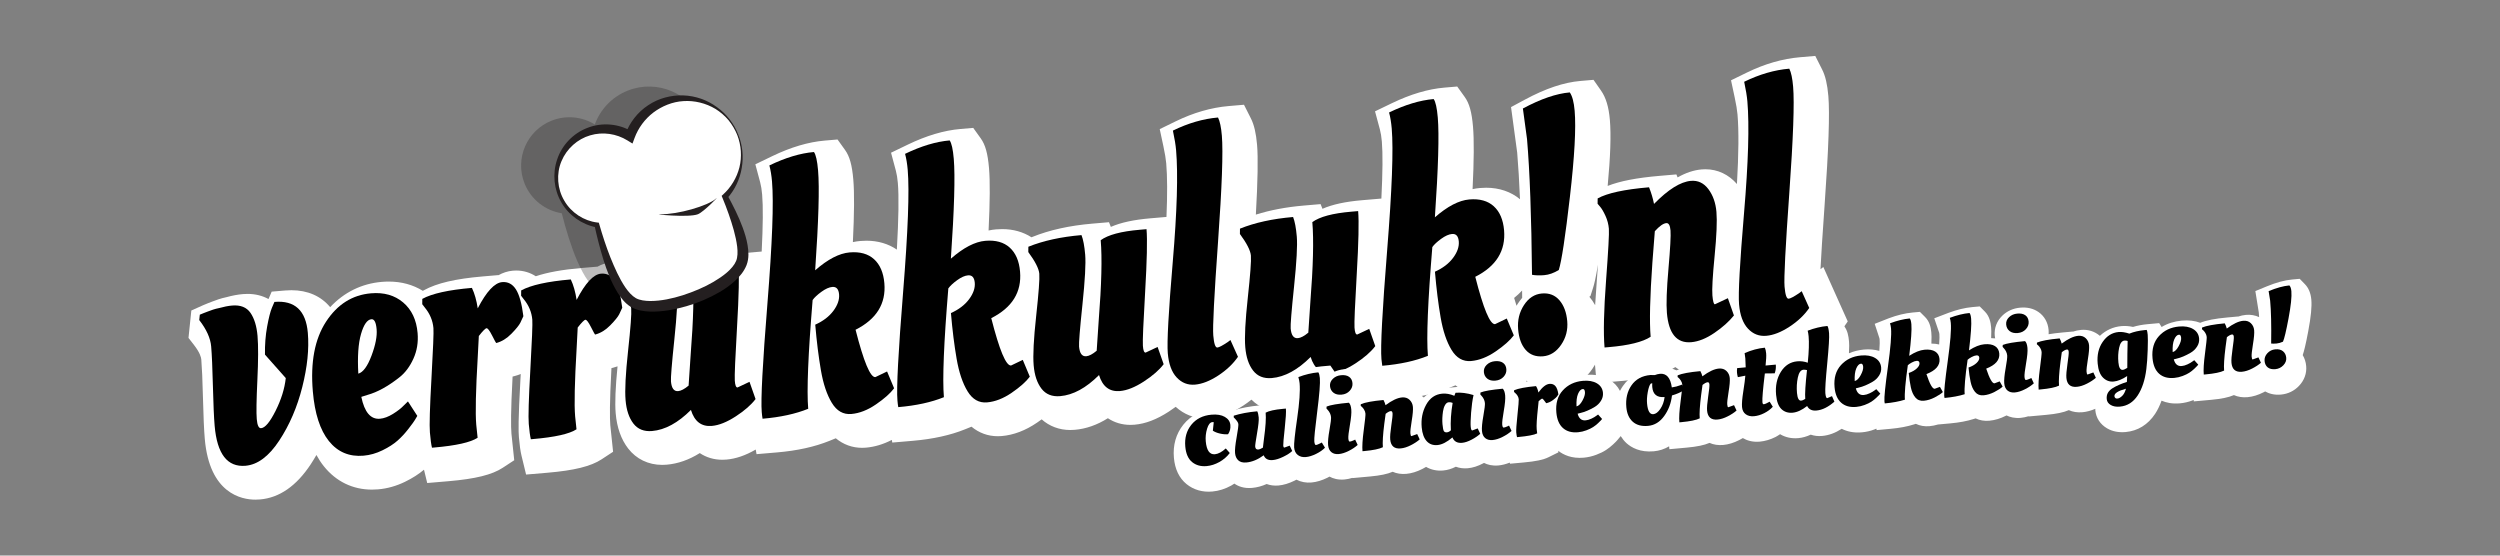 <?xml version="1.0" encoding="utf-8"?>
<!-- Generator: Adobe Illustrator 15.1.0, SVG Export Plug-In . SVG Version: 6.00 Build 0)  -->
<!DOCTYPE svg PUBLIC "-//W3C//DTD SVG 1.1//EN" "http://www.w3.org/Graphics/SVG/1.1/DTD/svg11.dtd">
<svg version="1.1" id="Layer_1" xmlns="http://www.w3.org/2000/svg" xmlns:xlink="http://www.w3.org/1999/xlink" x="0px" y="0px"
	 width="450px" height="100px" viewBox="0 0 450 100" enable-background="new 0 0 450 100" xml:space="preserve">
<rect x="0" y="0" width="450" height="100" fill="#808080" stroke="none"/>
<g>
	<path fill="#FFFFFF" d="M328.201,48.061l-0.514,0.392c0.125-2.437,0.35-6.075,0.738-11.506c0.723-10.12,0.944-16.552,0.678-19.665
		c-0.179-2.095-0.532-3.607-1.113-4.759l-1.24-2.456l-2.742,0.234c-3.153,0.269-6.369,1.196-9.562,2.756l-2.861,1.397l0.666,3.114
		c0.268,1.253,0.436,2.272,0.5,3.029c0.251,2.931,0.215,7.132-0.102,12.525c-1.484-1.711-3.471-2.656-5.667-2.656
		c-0.225,0-0.452,0.01-0.683,0.029c-1.413,0.121-2.85,0.596-4.33,1.438l-0.22-0.538l-2.989,0.255
		c-4.132,0.354-7.16,0.941-9.38,1.814c0.497-5.269,0.628-9.177,0.398-11.865c-0.199-2.347-0.708-4.034-1.601-5.307l-1.346-1.922
		l-2.336,0.2c-3.01,0.257-6.287,1.359-10.023,3.368l-2.486,1.337l1.109,8.199c0.201,2.384,0.37,5.189,0.506,8.388
		c-1.631-1.351-3.723-2.071-6.087-2.071c-0.357,0-0.726,0.016-1.106,0.048c-0.447,0.038-0.895,0.106-1.344,0.204
		c0.253-5.184,0.277-8.889,0.077-11.235c-0.227-2.643-0.658-4.194-1.491-5.354l-1.35-1.881l-2.307,0.197
		c-2.936,0.251-6.115,1.194-9.45,2.804l-3.04,1.467l0.877,3.259c0.16,0.596,0.279,1.333,0.354,2.191
		c0.181,2.118,0.15,5.556-0.086,10.25l-3.477,0.297c-2.998,0.257-5.324,0.757-7.129,1.546l-0.335-0.844L234.689,37
		c-3.179,0.272-6.069,0.821-8.635,1.631c0.345-6.108,0.417-10.249,0.219-12.563c-0.18-2.095-0.533-3.606-1.113-4.756l-1.241-2.458
		l-2.742,0.234c-3.154,0.27-6.371,1.197-9.563,2.757l-2.861,1.397l0.666,3.114c0.268,1.253,0.437,2.272,0.502,3.029
		c0.204,2.388,0.217,5.625,0.044,9.663l-2.883,0.247c-2.999,0.256-5.325,0.756-7.13,1.546l-0.335-0.844l-3.017,0.258
		c-4.078,0.348-7.691,1.148-10.739,2.378l-0.195,0.079c-1.492-0.963-3.286-1.474-5.272-1.474c-0.357,0-0.726,0.016-1.106,0.048
		c-0.447,0.038-0.895,0.106-1.344,0.204c0.253-5.186,0.277-8.89,0.077-11.234c-0.226-2.643-0.658-4.195-1.491-5.355l-1.35-1.881
		l-2.307,0.197c-2.937,0.251-6.116,1.194-9.45,2.804l-3.036,1.466l0.872,3.256c0.161,0.602,0.28,1.341,0.353,2.196
		c0.203,2.373,0.142,6.395-0.178,11.991c-1.529-1.047-3.393-1.603-5.466-1.603c-0.357,0-0.726,0.016-1.106,0.048
		c-0.447,0.038-0.895,0.106-1.344,0.204c0.253-5.186,0.277-8.891,0.077-11.233c-0.225-2.642-0.657-4.193-1.49-5.355l-1.35-1.883
		l-2.308,0.197c-2.937,0.251-6.116,1.194-9.45,2.804l-3.036,1.466l0.872,3.256c0.161,0.601,0.279,1.339,0.353,2.195
		c0.181,2.121,0.151,5.558-0.084,10.251l-3.478,0.296c-2.999,0.256-5.324,0.757-7.129,1.546l-0.334-0.844l-3.019,0.258
		c-3.271,0.279-6.235,0.854-8.855,1.702c-1.044-0.688-2.25-1.063-3.562-1.063c-0.199,0-0.401,0.009-0.604,0.026
		c-0.959,0.082-1.827,0.379-2.612,0.822l-0.011-0.022l-2.822,0.241c-3.463,0.296-6.142,0.78-8.236,1.484
		c-1.033-0.667-2.222-1.03-3.513-1.03c-0.197,0-0.398,0.009-0.603,0.026c-0.959,0.082-1.827,0.379-2.612,0.822L89.7,49.519
		l-2.822,0.242c-4.892,0.418-8.242,1.202-10.545,2.468l-0.221,0.122c-1.787-1.103-3.843-1.668-6.141-1.668
		c-0.41,0-0.832,0.018-1.256,0.055c-3.621,0.31-6.783,1.874-9.287,4.552c-1.624-1.968-4.015-3.052-6.98-3.052
		c-0.358,0-0.73,0.016-1.114,0.049l-2.431,0.207l-0.573,1.333c-1.099-0.605-2.378-0.925-3.776-0.925
		c-0.273,0-0.555,0.012-0.843,0.037c-0.916,0.077-1.881,0.258-2.947,0.551c-0.5,0.104-0.984,0.234-1.439,0.387
		c-0.408,0.137-0.778,0.271-1.134,0.409c-0.258,0.102-0.489,0.188-0.684,0.263c-0.299,0.111-0.609,0.238-0.926,0.381l-2.141,0.961
		l-0.511,4.928l1,1.291c1.059,1.365,1.271,2.212,1.304,2.594c0.119,1.395,0.22,3.714,0.299,6.894
		c0.084,3.382,0.191,5.798,0.327,7.386c0.845,9.885,6.655,10.951,9.114,10.951c0.275,0,0.558-0.012,0.846-0.037
		c3.475-0.296,6.542-2.427,9.116-6.332c0.356-0.541,0.693-1.101,1.02-1.668c0.402,0.736,0.849,1.42,1.35,2.043
		c2.201,2.74,5.194,4.189,8.657,4.189c0.36,0,0.729-0.016,1.104-0.048c1.647-0.141,3.273-0.599,4.835-1.36
		c1.36-0.664,2.475-1.381,3.417-2.178l0.581,2.398l3.847-0.328c4.821-0.412,7.825-1.155,9.739-2.41l2.077-1.362l-0.501-4.774
		c-0.101-1.221-0.138-3.988,0.206-10.285l0.348-0.09c0.381-0.098,0.753-0.225,1.118-0.371c-0.017,0.318-0.035,0.639-0.055,0.983
		c-0.414,7.342-0.355,9.428-0.276,10.358c0.128,1.492,0.278,2.561,0.472,3.363l0.823,3.395l3.845-0.327
		c4.822-0.411,7.827-1.155,9.742-2.413l2.075-1.361l-0.501-4.771c-0.1-1.222-0.138-3.99,0.206-10.286l0.348-0.09
		c0.253-0.065,0.501-0.145,0.748-0.231c-0.381,3.808-0.492,6.586-0.333,8.449c0.219,2.564,0.976,4.699,2.246,6.342
		c1.468,1.9,3.644,2.947,6.125,2.947c0.261,0,0.529-0.011,0.806-0.035c2.03-0.173,4.024-0.873,5.96-2.088
		c1.161,0.78,2.539,1.201,4.059,1.201c0.241,0,0.489-0.012,0.742-0.033c1.695-0.145,3.427-0.739,5.269-1.806l0.146,0.831
		l3.711-0.316c3.603-0.308,6.765-1.006,9.401-2.074l1.154-0.469c1.344,1.121,2.964,1.719,4.741,1.719c0.225,0,0.453-0.01,0.684-0.03
		c1.564-0.134,3.125-0.603,4.658-1.393l0.085,0.477l3.704-0.317c3.603-0.309,6.765-1.006,9.399-2.073l1.156-0.469
		c1.344,1.122,2.964,1.718,4.74,1.718c0.224,0,0.452-0.01,0.684-0.029c2.154-0.184,4.299-0.998,6.376-2.418
		c0.29-0.197,0.563-0.395,0.83-0.59c1.387,1.238,3.167,1.917,5.15,1.917c0.264,0,0.534-0.011,0.81-0.035
		c2.031-0.173,4.024-0.872,5.96-2.087c1.161,0.779,2.539,1.2,4.059,1.2c0.24,0,0.487-0.011,0.74-0.032
		c1.967-0.168,3.983-0.938,6.161-2.353c0.441-0.286,0.854-0.575,1.249-0.865c1.503,1.37,3.341,2.095,5.361,2.095
		c0.241,0,0.487-0.01,0.735-0.031c1.958-0.168,3.997-0.936,6.064-2.286c0.52-0.341,1.01-0.7,1.476-1.074
		c1.429,1.433,3.338,2.214,5.478,2.214c0.261,0,0.529-0.011,0.807-0.034c2.029-0.173,4.022-0.873,5.959-2.088
		c1.16,0.78,2.538,1.2,4.059,1.2c0.241,0,0.488-0.011,0.742-0.032c1.696-0.146,3.43-0.74,5.271-1.808l0.146,0.832l3.707-0.316
		c3.602-0.307,6.766-1.005,9.402-2.074l1.153-0.468c1.345,1.121,2.965,1.718,4.742,1.718c0.224,0,0.452-0.01,0.684-0.029
		c2.153-0.184,4.298-0.998,6.376-2.418c0.202-0.137,0.395-0.275,0.585-0.412c1.407,1.316,3.196,2.012,5.222,2.012
		c0.253,0,0.512-0.011,0.777-0.033c1.768-0.151,4.289-0.938,6.268-3.828c0.164-0.24,0.316-0.484,0.458-0.732l0.284,3.322
		l4.831-0.414c4.34-0.371,7.313-1.157,9.347-2.47c1.791,1.437,3.805,1.62,4.71,1.62c0.252,0,0.511-0.011,0.774-0.033
		c1.998-0.17,4.051-0.964,6.1-2.357c0.438-0.297,0.857-0.603,1.257-0.914c1.513,1.404,3.371,2.148,5.415,2.148
		c0.241,0,0.486-0.01,0.735-0.031c1.958-0.168,3.998-0.937,6.065-2.287c1.94-1.27,3.518-2.777,4.684-4.484l1.29-1.884
		L328.201,48.061z M273.174,54.708c-0.071,0.109-0.131,0.222-0.197,0.332c-0.131-0.403-0.275-0.87-0.434-1.411
		c0.523-0.419,0.999-0.866,1.436-1.333l0.012,1.316C273.709,53.94,273.436,54.305,273.174,54.708z M287.31,52.191
		c-0.072,0.962-0.131,1.864-0.184,2.739c-0.3-0.541-0.644-1.049-1.042-1.516c0-0.002,0-0.004-0.002-0.004l0.197-0.121l0.465-1.449
		c0.219-0.685,0.498-1.794,0.887-4.21C287.557,48.8,287.453,50.283,287.31,52.191z"/>
</g>
<path opacity="0.3" fill="#241F20" d="M126.475,22.151c-2.105-5.333-8.135-7.95-13.468-5.845c-2.873,1.134-4.956,3.408-5.939,6.098
	c-2.253-1.39-5.111-1.736-7.762-0.69c-4.467,1.764-6.659,6.814-4.896,11.281c1.168,2.96,3.781,4.919,6.71,5.393
	c1.444,5.695,3.824,12.807,6.925,14.153c4.726,2.051,17.629-2.65,19.17-7.567c0.796-2.539-0.933-7.291-3.036-11.69
	C126.998,30.447,128.037,26.108,126.475,22.151z"/>
<g>
	<path d="M41.773,54.997c1.513-0.129,2.617,0.311,3.313,1.316c0.695,1.008,1.119,2.391,1.269,4.147
		c0.15,1.757,0.141,4.413-0.028,7.968c-0.169,3.555-0.205,5.894-0.109,7.016c0.096,1.121,0.355,1.664,0.779,1.629
		c0.727-0.062,1.598-1.107,2.614-3.135c1.015-2.027,1.625-3.988,1.829-5.883l-3.745-4.223c-0.031-1.789,0.099-3.475,0.391-5.056
		c0.292-1.581,0.577-2.704,0.856-3.368l0.457-1.063c3.662-0.313,5.666,1.542,6.01,5.565c0.246,2.88-0.086,6.129-0.997,9.746
		c-0.91,3.618-2.296,6.84-4.159,9.664c-1.862,2.826-3.883,4.33-6.062,4.518c-3.269,0.279-5.12-2.122-5.555-7.203
		c-0.126-1.482-0.231-3.861-0.313-7.14c-0.082-3.277-0.186-5.656-0.313-7.14c-0.126-1.48-0.841-3.062-2.143-4.742l0.1-0.969
		c0.234-0.105,0.463-0.199,0.685-0.282c0.222-0.083,0.472-0.179,0.753-0.288c0.28-0.109,0.59-0.221,0.932-0.336
		c0.341-0.113,0.707-0.209,1.096-0.285C40.297,55.21,41.076,55.058,41.773,54.997z"/>
	<path d="M56.31,70.454c-0.449-5.25,0.344-9.434,2.38-12.552c2.035-3.116,4.733-4.819,8.092-5.106
		c2.331-0.199,4.261,0.352,5.789,1.649c1.529,1.298,2.395,3.133,2.597,5.504c0.141,1.651-0.109,3.188-0.75,4.606
		c-0.641,1.421-1.475,2.537-2.504,3.35c-2.056,1.626-3.978,2.686-5.765,3.18l-1.113,0.352c0.571,2.766,1.69,4.078,3.354,3.936
		c0.727-0.062,1.509-0.353,2.35-0.873c0.839-0.52,1.496-1.033,1.972-1.543l0.717-0.701l1.687,2.606l-0.44,0.741
		c-0.16,0.27-0.548,0.805-1.167,1.604c-0.617,0.799-1.274,1.506-1.968,2.119c-0.695,0.614-1.598,1.192-2.709,1.736
		c-1.113,0.542-2.244,0.863-3.394,0.961c-2.573,0.221-4.652-0.658-6.239-2.634C57.613,77.413,56.649,74.435,56.31,70.454z
		 M66.873,64.018c0.72-1.917,1.027-3.5,0.92-4.749s-0.417-1.853-0.932-1.809c-0.756,0.064-1.382,0.95-1.876,2.656
		c-0.495,1.705-0.657,4.087-0.487,7.143C65.36,67.017,66.152,65.935,66.873,64.018z"/>
	<path d="M78.117,80.556l-0.363,0.03c-0.142-0.585-0.266-1.501-0.373-2.751c-0.107-1.248-0.013-4.51,0.284-9.781
		c0.296-5.271,0.414-8.268,0.353-8.987c-0.116-1.354-0.633-2.591-1.551-3.706l-0.463-0.601l0.009-0.96
		c1.748-0.96,4.725-1.62,8.932-1.979c0.484,1.025,0.833,2.254,1.047,3.685c1.57-3.033,3.036-4.609,4.398-4.726
		c1.028-0.088,1.851,0.344,2.466,1.293c0.614,0.95,1.065,2.563,1.351,4.843c-0.126,0.31-0.306,0.698-0.541,1.166
		s-0.772,1.133-1.613,1.993c-0.841,0.861-1.753,1.419-2.738,1.673c-0.031,0.004-0.275-0.445-0.732-1.345
		c-0.458-0.898-0.793-1.339-1.005-1.321s-0.675,0.484-1.39,1.398l-0.19,3.663c-0.361,6.13-0.452,10.233-0.274,12.308l0.246,2.346
		C84.699,79.63,82.082,80.216,78.117,80.556z"/>
	<path d="M95.914,79.034l-0.363,0.031c-0.142-0.585-0.266-1.502-0.373-2.752c-0.107-1.248-0.012-4.509,0.284-9.781
		c0.297-5.271,0.414-8.266,0.353-8.986c-0.116-1.355-0.633-2.591-1.551-3.707l-0.463-0.6l0.01-0.961
		c1.747-0.959,4.724-1.62,8.931-1.979c0.484,1.025,0.833,2.254,1.047,3.685c1.57-3.034,3.036-4.61,4.398-4.727
		c1.028-0.088,1.851,0.344,2.465,1.293c0.614,0.95,1.065,2.564,1.352,4.842c-0.127,0.311-0.307,0.698-0.541,1.166
		c-0.234,0.469-0.772,1.133-1.613,1.994c-0.841,0.861-1.753,1.419-2.738,1.673c-0.031,0.003-0.275-0.445-0.732-1.345
		c-0.458-0.898-0.793-1.34-1.004-1.322c-0.212,0.019-0.676,0.484-1.39,1.398l-0.19,3.664c-0.361,6.131-0.452,10.232-0.274,12.307
		l0.247,2.346C102.496,78.108,99.879,78.695,95.914,79.034z"/>
	<path d="M112.604,72.042c-0.152-1.779-0.002-4.744,0.451-8.9c0.452-4.154,0.641-6.687,0.562-7.598
		c-0.078-0.91-0.738-2.208-1.979-3.894l0.01-0.96c2.681-1.082,5.869-1.781,9.562-2.097c0.311,0.785,0.533,1.96,0.667,3.526
		c0.134,1.567-0.03,4.556-0.491,8.968s-0.665,6.934-0.611,7.568c0.105,1.23,0.536,1.811,1.292,1.746
		c0.515-0.045,1.142-0.375,1.882-0.992c0.033-0.686,0.153-2.486,0.361-5.406c0.513-6.483,0.633-11.314,0.362-14.491
		c1.319-0.965,3.66-1.591,7.019-1.879l1.226-0.104c0.163,1.905,0.08,5.666-0.248,11.282c-0.328,5.616-0.463,8.849-0.406,9.695
		c0.057,0.849,0.222,1.261,0.495,1.237l2.154-1.016L136,71.833c-0.795,1.051-1.986,2.09-3.575,3.121
		c-1.589,1.031-3.019,1.602-4.29,1.711c-1.877,0.16-3.132-0.799-3.767-2.877c-2.332,2.332-4.662,3.597-6.993,3.796
		c-1.453,0.124-2.574-0.324-3.362-1.344C113.225,75.22,112.755,73.819,112.604,72.042z"/>
	<path d="M138.964,32.68c-0.094-1.101-0.253-2.068-0.477-2.902c2.899-1.399,5.574-2.204,8.025-2.414
		c0.346,0.482,0.594,1.591,0.742,3.328c0.265,3.092,0.09,9.078-0.523,17.959c2.269-1.985,4.334-3.058,6.196-3.217
		c1.862-0.159,3.329,0.25,4.404,1.224c1.073,0.975,1.692,2.415,1.855,4.32c0.315,3.684-1.413,6.476-5.184,8.376
		c1.468,5.762,2.656,8.603,3.564,8.524l2.108-1.013l1.265,3.027c-0.685,0.913-1.775,1.88-3.273,2.903
		c-1.498,1.024-2.973,1.598-4.426,1.722c-1.453,0.125-2.623-0.543-3.509-2.004c-0.888-1.459-1.542-3.407-1.963-5.846
		c-0.422-2.438-0.763-5.181-1.023-8.23c1.41-0.631,2.497-1.461,3.263-2.485c0.766-1.026,1.108-2.015,1.027-2.967
		c-0.082-0.953-0.486-1.398-1.212-1.337c-0.576,0.05-1.229,0.34-1.961,0.872s-1.261,1.024-1.588,1.479
		c-0.81,9.794-1.075,16.322-0.796,19.582c-2.269,0.92-5.008,1.516-8.216,1.79c-0.06-0.337-0.108-0.737-0.148-1.203
		c-0.188-2.201,0.153-8.725,1.026-19.569C139.011,43.755,139.287,36.45,138.964,32.68z"/>
	<path d="M163.39,30.593c-0.094-1.101-0.253-2.068-0.477-2.902c2.899-1.399,5.574-2.204,8.025-2.414
		c0.346,0.482,0.594,1.592,0.742,3.328c0.264,3.091,0.09,9.077-0.523,17.958c2.269-1.985,4.334-3.057,6.196-3.217
		c1.861-0.159,3.329,0.25,4.403,1.224c1.074,0.975,1.693,2.415,1.855,4.32c0.315,3.684-1.413,6.477-5.184,8.376
		c1.468,5.762,2.656,8.604,3.564,8.525l2.109-1.013l1.265,3.027c-0.685,0.912-1.776,1.88-3.273,2.903
		c-1.498,1.023-2.973,1.598-4.426,1.722c-1.453,0.124-2.624-0.544-3.51-2.004c-0.887-1.46-1.542-3.407-1.963-5.847
		c-0.422-2.437-0.763-5.18-1.023-8.229c1.409-0.633,2.497-1.462,3.263-2.486c0.766-1.026,1.108-2.015,1.027-2.967
		c-0.082-0.953-0.486-1.398-1.212-1.336c-0.575,0.049-1.229,0.34-1.961,0.872c-0.732,0.532-1.261,1.026-1.588,1.479
		c-0.81,9.795-1.075,16.322-0.796,19.582c-2.27,0.92-5.008,1.516-8.216,1.79c-0.06-0.336-0.108-0.736-0.148-1.202
		c-0.188-2.201,0.153-8.725,1.026-19.57C163.437,41.668,163.712,34.362,163.39,30.593z"/>
	<path d="M186.06,65.764c-0.152-1.778-0.001-4.744,0.452-8.899c0.452-4.154,0.641-6.687,0.562-7.598
		c-0.078-0.91-0.738-2.208-1.979-3.894l0.01-0.96c2.681-1.082,5.869-1.781,9.562-2.097c0.311,0.784,0.533,1.96,0.667,3.526
		c0.134,1.567-0.03,4.557-0.492,8.967c-0.462,4.412-0.665,6.935-0.61,7.569c0.105,1.229,0.535,1.811,1.292,1.746
		c0.514-0.045,1.141-0.375,1.881-0.993c0.033-0.685,0.154-2.486,0.361-5.405c0.513-6.484,0.634-11.314,0.362-14.491
		c1.32-0.965,3.66-1.592,7.02-1.879l1.226-0.105c0.163,1.905,0.08,5.667-0.248,11.281c-0.329,5.617-0.464,8.849-0.406,9.695
		c0.057,0.85,0.222,1.262,0.495,1.238l2.154-1.016l1.089,3.105c-0.795,1.05-1.987,2.09-3.575,3.121
		c-1.589,1.031-3.019,1.602-4.291,1.71c-1.877,0.161-3.132-0.798-3.767-2.877c-2.331,2.333-4.662,3.597-6.992,3.796
		c-1.453,0.125-2.574-0.323-3.362-1.344C186.681,68.942,186.212,67.542,186.06,65.764z"/>
	<path d="M219.28,67.596c-1.502,0.981-2.896,1.526-4.183,1.637s-2.382-0.319-3.288-1.286c-0.906-0.967-1.442-2.426-1.608-4.373
		s0.133-7.443,0.9-16.488c0.767-9.044,0.965-15.726,0.596-20.045c-0.08-0.931-0.271-2.109-0.576-3.534
		c2.75-1.344,5.458-2.13,8.122-2.357c0.331,0.654,0.561,1.744,0.691,3.268c0.246,2.88,0.018,9.223-0.683,19.029
		c-0.702,9.808-0.989,15.451-0.862,16.933c0.126,1.482,0.372,2.207,0.734,2.177c0.303-0.026,0.93-0.356,1.882-0.993l0.473-0.359
		l1.355,3.02C221.965,65.489,220.781,66.614,219.28,67.596z"/>
	<path d="M224.15,62.509c-0.152-1.778-0.001-4.744,0.452-8.9c0.452-4.154,0.64-6.686,0.562-7.597
		c-0.078-0.91-0.738-2.208-1.979-3.894l0.01-0.96c2.682-1.082,5.868-1.781,9.562-2.097c0.311,0.785,0.533,1.96,0.667,3.526
		c0.134,1.567-0.03,4.556-0.491,8.967c-0.461,4.412-0.665,6.935-0.611,7.569c0.105,1.229,0.536,1.81,1.293,1.745
		c0.515-0.044,1.141-0.374,1.882-0.992c0.032-0.685,0.153-2.486,0.361-5.406c0.513-6.483,0.634-11.313,0.362-14.49
		c1.32-0.965,3.659-1.592,7.02-1.879l1.226-0.105c0.163,1.906,0.08,5.667-0.248,11.282s-0.464,8.848-0.405,9.695
		c0.057,0.849,0.221,1.261,0.494,1.237l2.154-1.016l1.088,3.106c-0.795,1.05-1.986,2.09-3.574,3.12
		c-1.59,1.032-3.02,1.602-4.29,1.711c-1.877,0.16-3.132-0.799-3.768-2.877c-2.331,2.332-4.663,3.598-6.993,3.797
		c-1.452,0.123-2.573-0.324-3.361-1.344C224.771,65.687,224.302,64.287,224.15,62.509z"/>
	<path d="M250.512,23.147c-0.094-1.101-0.254-2.068-0.477-2.902c2.898-1.399,5.574-2.204,8.025-2.414
		c0.346,0.482,0.593,1.591,0.741,3.328c0.265,3.092,0.09,9.078-0.522,17.959c2.269-1.985,4.334-3.058,6.195-3.217
		c1.861-0.159,3.329,0.25,4.403,1.224c1.073,0.975,1.692,2.415,1.856,4.32c0.314,3.684-1.414,6.477-5.184,8.376
		c1.467,5.762,2.655,8.603,3.562,8.525l2.109-1.013l1.265,3.027c-0.685,0.912-1.775,1.88-3.272,2.903
		c-1.498,1.023-2.974,1.598-4.426,1.722c-1.453,0.124-2.624-0.544-3.511-2.004s-1.542-3.407-1.963-5.847
		c-0.421-2.437-0.763-5.181-1.023-8.229c1.409-0.632,2.497-1.461,3.263-2.486c0.766-1.026,1.109-2.014,1.027-2.967
		c-0.082-0.953-0.485-1.398-1.211-1.336c-0.576,0.049-1.229,0.34-1.961,0.872c-0.732,0.532-1.262,1.025-1.589,1.479
		c-0.81,9.793-1.075,16.322-0.796,19.582c-2.27,0.92-5.008,1.516-8.217,1.79c-0.059-0.336-0.107-0.736-0.148-1.202
		c-0.188-2.201,0.154-8.725,1.026-19.57C250.559,34.223,250.834,26.917,250.512,23.147z"/>
	<path d="M277.749,64.135c-1.302,0.111-2.341-0.271-3.116-1.142s-1.232-2.112-1.37-3.722c-0.138-1.608,0.212-3.058,1.047-4.345
		s1.911-1.986,3.228-2.099s2.373,0.299,3.17,1.232c0.796,0.935,1.261,2.186,1.395,3.752c0.135,1.566-0.232,2.985-1.1,4.253
		S279.051,64.023,277.749,64.135z M283.439,19.949c0.264,3.091-0.02,8.245-0.852,15.46c-0.832,7.216-1.5,11.613-2.005,13.192
		c-0.898,0.547-1.771,0.855-2.618,0.927c-0.849,0.073-1.582,0.05-2.201-0.067c-0.101-10.441-0.4-18.584-0.898-24.428l-0.745-5.503
		c3.206-1.724,6.02-2.689,8.441-2.896C283.013,17.278,283.305,18.383,283.439,19.949z"/>
	<path d="M289.589,62.483l-0.771,0.065c-0.225-2.625-0.133-6.644,0.273-12.052c0.407-5.409,0.575-8.516,0.507-9.321
		c-0.068-0.804-0.271-1.576-0.609-2.315s-0.658-1.288-0.964-1.645l-0.457-0.537l0.009-0.96c1.717-0.957,4.801-1.626,9.25-2.006
		c0.385,0.949,0.685,1.947,0.896,2.995c2.552-2.606,4.766-3.991,6.643-4.151c1.271-0.109,2.319,0.389,3.146,1.491
		c0.826,1.103,1.309,2.47,1.448,4.099c0.14,1.631,0.028,4.274-0.329,7.93c-0.357,3.657-0.49,6.024-0.398,7.104
		c0.092,1.079,0.244,1.609,0.455,1.592l2.331-1.095l1.089,3.106c-0.882,1.098-2.057,2.148-3.527,3.148
		c-1.469,0.999-2.855,1.555-4.156,1.666c-2.603,0.223-4.062-1.529-4.381-5.256c-0.139-1.608-0.045-4.261,0.279-7.957
		c0.324-3.695,0.448-5.999,0.37-6.91c-0.077-0.91-0.329-1.347-0.753-1.311c-0.544,0.046-1.234,0.532-2.07,1.456
		c-0.057,0.773-0.201,2.641-0.436,5.604c-0.444,6.223-0.55,10.69-0.318,13.399C295.699,61.556,293.19,62.175,289.589,62.483z"/>
	<path d="M322.11,58.808c-1.502,0.981-2.896,1.527-4.183,1.637c-1.287,0.11-2.382-0.318-3.287-1.285
		c-0.907-0.969-1.443-2.426-1.609-4.374c-0.166-1.947,0.134-7.443,0.9-16.488c0.768-9.044,0.966-15.726,0.597-20.045
		c-0.079-0.931-0.271-2.109-0.576-3.534c2.75-1.343,5.458-2.13,8.121-2.357c0.331,0.654,0.562,1.744,0.691,3.268
		c0.246,2.88,0.017,9.223-0.683,19.029c-0.703,9.807-0.99,15.451-0.863,16.932c0.127,1.483,0.371,2.208,0.735,2.177
		c0.302-0.025,0.93-0.355,1.881-0.992l0.473-0.361l1.355,3.02C324.795,56.702,323.611,57.827,322.11,58.808z"/>
</g>
<g>
	<g>
		<path d="M219,77.735c-0.413,0.038-0.733,0.438-0.96,1.197c-0.226,0.76-0.305,1.513-0.237,2.26c0.149,1.641,0.697,2.417,1.644,2.33
			c0.6-0.055,1.254-0.403,1.962-1.045l0.72,0.821c-0.504,0.663-1.13,1.205-1.878,1.622c-0.749,0.418-1.509,0.662-2.283,0.732
			c-1.04,0.096-1.912-0.145-2.617-0.719c-0.704-0.574-1.114-1.502-1.231-2.781c-0.141-1.547,0.22-2.856,1.083-3.931
			c0.863-1.073,2.068-1.681,3.615-1.821c1-0.092,1.805,0.041,2.415,0.395c0.611,0.355,0.944,0.842,1.001,1.462
			c0.056,0.62-0.082,1.173-0.414,1.661c-0.439,0.039-0.924,0-1.452-0.12c-0.529-0.12-0.958-0.292-1.287-0.518l0.163-1.528
			C219.162,77.734,219.08,77.729,219,77.735z"/>
		<path d="M223.077,83.312c-0.051-0.56,0.042-1.499,0.277-2.817c0.236-1.32,0.341-2.121,0.315-2.408s-0.305-0.688-0.835-1.205
			l0.013-0.303c1.188-0.379,2.597-0.641,4.223-0.789c0.129,0.244,0.217,0.613,0.262,1.105c0.045,0.494-0.053,1.439-0.295,2.84
			s-0.354,2.201-0.336,2.4c0.035,0.387,0.219,0.564,0.553,0.535c0.227-0.021,0.505-0.135,0.836-0.339
			c0.021-0.217,0.09-0.788,0.207-1.714c0.283-2.055,0.379-3.582,0.288-4.582c0.589-0.322,1.624-0.552,3.103-0.687l0.541-0.05
			c0.055,0.601-0.016,1.789-0.209,3.568c-0.195,1.779-0.283,2.803-0.266,3.069s0.086,0.396,0.207,0.384l0.956-0.349l0.451,0.967
			c-0.358,0.343-0.894,0.687-1.601,1.033s-1.341,0.546-1.9,0.597c-0.828,0.076-1.371-0.211-1.632-0.859
			c-1.046,0.768-2.083,1.198-3.108,1.292c-0.641,0.058-1.129-0.069-1.467-0.382C223.323,84.31,223.128,83.872,223.077,83.312z"/>
		<path d="M237.669,83.455c-0.669,0.331-1.286,0.521-1.853,0.573c-0.567,0.051-1.045-0.07-1.436-0.364
			c-0.39-0.294-0.612-0.747-0.668-1.36c-0.057-0.613,0.125-2.354,0.543-5.221c0.417-2.869,0.564-4.982,0.439-6.342
			c-0.026-0.295-0.1-0.664-0.222-1.109c1.222-0.461,2.419-0.746,3.593-0.853c0.139,0.202,0.23,0.544,0.275,1.024
			c0.082,0.906-0.075,2.913-0.471,6.021c-0.396,3.107-0.572,4.895-0.529,5.361s0.143,0.692,0.303,0.678
			c0.134-0.012,0.412-0.125,0.837-0.338l0.211-0.12l0.569,0.936C238.869,82.754,238.338,83.126,237.669,83.455z"/>
		<path d="M243.999,75.468c0.054,0.594-0.03,1.522-0.251,2.786c-0.221,1.263-0.313,2.082-0.279,2.455
			c0.034,0.372,0.123,0.553,0.271,0.54c0.147-0.014,0.407-0.104,0.782-0.273l0.172-0.097l0.451,0.968
			c-0.422,0.388-0.957,0.746-1.605,1.073c-0.648,0.329-1.248,0.518-1.793,0.567c-0.547,0.05-0.991-0.064-1.332-0.343
			c-0.342-0.277-0.539-0.706-0.592-1.287c-0.053-0.58,0.03-1.481,0.248-2.704s0.312-1.995,0.283-2.314
			c-0.046-0.494-0.262-0.944-0.648-1.354l-0.18-0.205l0.029-0.346c0.674-0.275,2.01-0.506,4.011-0.688
			C243.801,74.468,243.945,74.875,243.999,75.468z M242.254,72.794c-0.607,0.055-1.096-0.061-1.465-0.351
			c-0.368-0.288-0.576-0.684-0.621-1.184c-0.047-0.5,0.125-0.938,0.516-1.317c0.389-0.378,0.883-0.595,1.482-0.649
			s1.079,0.043,1.438,0.293c0.358,0.249,0.562,0.627,0.606,1.134c0.047,0.507-0.116,0.966-0.488,1.375
			C243.35,72.505,242.86,72.738,242.254,72.794z"/>
		<path d="M246.354,82.946l-0.34,0.031c-0.075-0.826,0.001-2.098,0.229-3.812c0.227-1.715,0.328-2.698,0.305-2.951
			c-0.022-0.254-0.105-0.494-0.247-0.724s-0.278-0.398-0.409-0.507l-0.196-0.164l0.013-0.304c0.764-0.324,2.125-0.577,4.086-0.755
			c0.16,0.295,0.283,0.605,0.367,0.934c1.145-0.856,2.13-1.322,2.957-1.398c0.561-0.051,1.017,0.094,1.37,0.43
			c0.354,0.338,0.554,0.764,0.601,1.277c0.047,0.513-0.025,1.35-0.215,2.509c-0.19,1.161-0.27,1.91-0.238,2.249
			c0.03,0.341,0.092,0.507,0.186,0.498l1.035-0.377l0.451,0.968c-0.398,0.358-0.924,0.706-1.58,1.041
			c-0.654,0.335-1.269,0.529-1.842,0.581c-1.146,0.105-1.773-0.429-1.881-1.604c-0.046-0.506,0.02-1.346,0.195-2.518
			s0.249-1.9,0.223-2.188c-0.025-0.287-0.133-0.422-0.318-0.404c-0.24,0.021-0.548,0.184-0.924,0.486
			c-0.031,0.246-0.112,0.838-0.24,1.777c-0.252,1.972-0.338,3.385-0.26,4.238C249.049,82.573,247.94,82.802,246.354,82.946z"/>
		<path d="M265.564,76.023c-0.091,1.212-0.115,2.054-0.072,2.526c0.043,0.475,0.139,0.703,0.285,0.69l0.975-0.371l0.451,0.968
			c-0.396,0.371-0.912,0.725-1.547,1.059c-0.636,0.333-1.206,0.523-1.713,0.569c-0.867,0.079-1.447-0.245-1.742-0.972
			c-0.985,0.844-1.881,1.302-2.688,1.375c-0.807,0.074-1.457-0.163-1.949-0.709c-0.494-0.547-0.791-1.367-0.891-2.461
			c-0.137-1.506,0.129-2.867,0.797-4.084c0.67-1.218,1.637-1.885,2.904-2c0.692-0.062,1.416,0.066,2.172,0.387
			c0.085-0.249,0.156-0.43,0.213-0.543c0.96-0.088,2.041,0.049,3.244,0.41C265.803,73.761,265.656,74.812,265.564,76.023z
			 M260.411,78.106c0.062,0.673,0.146,1.093,0.255,1.258c0.109,0.164,0.291,0.234,0.545,0.211c0.252-0.022,0.49-0.145,0.712-0.366
			c-0.087-1.552,0.019-3.194,0.317-4.929c-0.211-0.103-0.446-0.141-0.707-0.117c-0.26,0.023-0.479,0.191-0.659,0.504
			c-0.181,0.312-0.304,0.692-0.37,1.143C260.381,76.667,260.35,77.433,260.411,78.106z"/>
		<path d="M271.696,72.944c0.054,0.594-0.029,1.521-0.25,2.785c-0.222,1.264-0.313,2.082-0.28,2.456
			c0.033,0.372,0.124,0.552,0.271,0.539c0.147-0.013,0.407-0.104,0.782-0.272l0.172-0.098l0.451,0.969
			c-0.422,0.387-0.957,0.745-1.605,1.073s-1.247,0.518-1.793,0.567c-0.547,0.05-0.991-0.064-1.332-0.343
			c-0.342-0.278-0.539-0.707-0.592-1.288c-0.053-0.579,0.029-1.48,0.248-2.704c0.218-1.222,0.312-1.994,0.283-2.314
			c-0.045-0.493-0.261-0.944-0.648-1.353l-0.18-0.205l0.029-0.346c0.674-0.275,2.01-0.506,4.011-0.688
			C271.498,71.944,271.643,72.352,271.696,72.944z M269.951,70.27c-0.607,0.056-1.096-0.062-1.465-0.35
			c-0.369-0.289-0.576-0.685-0.621-1.185c-0.047-0.499,0.125-0.938,0.516-1.316c0.389-0.379,0.883-0.595,1.482-0.65
			c0.6-0.055,1.079,0.043,1.438,0.293c0.358,0.25,0.562,0.628,0.607,1.135c0.046,0.506-0.117,0.965-0.489,1.375
			C271.047,69.981,270.557,70.215,269.951,70.27z"/>
		<path d="M273.991,80.428l-0.159,0.015c-0.058-0.182-0.104-0.472-0.14-0.864s0.034-1.425,0.212-3.095s0.256-2.617,0.234-2.844
			c-0.039-0.428-0.255-0.811-0.648-1.152l-0.199-0.182l0.014-0.305c0.777-0.326,2.092-0.574,3.945-0.742
			c0.203,0.316,0.346,0.701,0.427,1.15c0.718-0.979,1.376-1.497,1.976-1.552c0.453-0.041,0.811,0.085,1.073,0.377
			c0.262,0.292,0.446,0.796,0.552,1.513c-0.059,0.099-0.141,0.224-0.248,0.375s-0.35,0.368-0.729,0.65
			c-0.377,0.284-0.783,0.473-1.219,0.565c-0.014,0.001-0.116-0.138-0.309-0.415c-0.195-0.278-0.338-0.414-0.431-0.404
			c-0.094,0.008-0.302,0.162-0.624,0.46l-0.116,1.16c-0.213,1.941-0.29,3.239-0.229,3.892l0.088,0.739
			C276.895,80.05,275.738,80.269,273.991,80.428z"/>
		<path d="M280.91,76.026c-0.15-1.652,0.235-2.985,1.158-3.998c0.922-1.011,2.124-1.584,3.604-1.719
			c1.027-0.094,1.871,0.055,2.531,0.444c0.661,0.392,1.025,0.959,1.094,1.706c0.047,0.52-0.077,1.008-0.371,1.465
			c-0.295,0.458-0.671,0.82-1.131,1.091c-0.918,0.542-1.772,0.901-2.562,1.081l-0.492,0.125c0.226,0.867,0.706,1.267,1.439,1.199
			c0.32-0.029,0.666-0.131,1.041-0.307c0.373-0.174,0.667-0.346,0.881-0.513l0.322-0.231l0.718,0.802l-0.2,0.24
			c-0.073,0.087-0.248,0.263-0.527,0.521c-0.279,0.261-0.573,0.493-0.885,0.696c-0.311,0.203-0.713,0.397-1.207,0.584
			c-0.494,0.186-0.994,0.303-1.5,0.348c-1.134,0.104-2.041-0.146-2.721-0.75S281.024,77.28,280.91,76.026z M285.611,73.854
			c0.334-0.614,0.484-1.118,0.447-1.513c-0.035-0.393-0.166-0.58-0.393-0.559c-0.334,0.029-0.616,0.318-0.85,0.863
			c-0.232,0.546-0.324,1.301-0.277,2.264C284.921,74.821,285.279,74.47,285.611,73.854z"/>
		<path d="M300.324,76.636c-0.776,1.08-1.744,1.673-2.904,1.778c-1.159,0.106-2.076-0.14-2.748-0.737
			c-0.674-0.598-1.062-1.47-1.166-2.617c-0.14-1.531,0.17-2.848,0.932-3.945c0.759-1.098,1.893-1.715,3.399-1.853l0.808,0.007
			c0.311-0.121,0.613-0.197,0.906-0.225c1.187-0.107,1.9,0.708,2.139,2.447c0.559-0.077,1.083-0.212,1.576-0.405l0.273-0.104
			c0.102,0.084,0.193,0.357,0.276,0.82l0.04,0.218c-0.572,0.362-1.283,0.669-2.135,0.921
			C301.564,74.326,301.1,75.558,300.324,76.636z M297.236,74.397c0.121,1.334,0.495,1.972,1.122,1.914
			c0.44-0.04,0.864-0.359,1.272-0.962c0.409-0.603,0.664-1.311,0.766-2.127c-1.361,0.124-2.1-0.467-2.219-1.774
			c-0.021-0.227-0.022-0.461-0.004-0.705c-0.134,0.012-0.232,0.041-0.295,0.088c-0.206,0.246-0.379,0.754-0.517,1.519
			C297.223,73.115,297.182,73.798,297.236,74.397z"/>
		<path d="M303.39,77.749l-0.341,0.031c-0.075-0.826,0.001-2.098,0.229-3.812c0.227-1.714,0.328-2.698,0.306-2.951
			c-0.023-0.254-0.106-0.494-0.248-0.724s-0.278-0.397-0.409-0.507l-0.196-0.163l0.013-0.304c0.764-0.326,2.125-0.578,4.086-0.756
			c0.16,0.295,0.283,0.605,0.367,0.934c1.145-0.856,2.13-1.322,2.957-1.398c0.561-0.051,1.017,0.094,1.37,0.43
			c0.354,0.338,0.554,0.764,0.601,1.277s-0.025,1.35-0.215,2.509c-0.19,1.161-0.27,1.911-0.238,2.249
			c0.03,0.342,0.092,0.508,0.186,0.498l1.035-0.376l0.451,0.968c-0.398,0.357-0.924,0.705-1.58,1.041
			c-0.654,0.335-1.269,0.529-1.842,0.58c-1.146,0.105-1.773-0.429-1.88-1.603c-0.047-0.507,0.019-1.347,0.194-2.519
			s0.25-1.9,0.223-2.188c-0.025-0.287-0.133-0.421-0.318-0.404c-0.24,0.021-0.548,0.185-0.924,0.487
			c-0.031,0.245-0.112,0.837-0.241,1.776c-0.251,1.973-0.337,3.385-0.259,4.238C306.084,77.376,304.976,77.604,303.39,77.749z"/>
		<path d="M320.211,68.958l-1.771,0.02c-0.346,2.854-0.49,4.575-0.438,5.162c0.024,0.266,0.104,0.394,0.237,0.381
			c0.212-0.02,0.568-0.172,1.065-0.459l0.568,0.915c-0.416,0.454-0.932,0.838-1.549,1.149c-0.617,0.311-1.226,0.495-1.826,0.55
			c-0.599,0.055-1.097-0.062-1.492-0.349c-0.396-0.286-0.621-0.719-0.674-1.299s0.023-1.521,0.227-2.824
			c0.204-1.302,0.326-2.244,0.368-2.826c-0.199,0.032-0.648,0.12-1.348,0.265c-0.079-0.275-0.129-0.537-0.151-0.784
			c-0.022-0.246-0.015-0.525,0.023-0.838l1.541-0.141c-0.014-0.725-0.034-1.26-0.066-1.607c-0.031-0.346-0.074-0.664-0.127-0.956
			c1.254-0.545,2.467-0.87,3.641-0.978c0.115,0.246,0.195,0.588,0.235,1.027c0.04,0.441,0.006,1.17-0.104,2.188l1.841-0.168
			C320.461,67.933,320.395,68.456,320.211,68.958z"/>
		<path d="M327.738,75.651c-0.812,0.074-1.377-0.197-1.688-0.813c-0.928,0.729-1.799,1.132-2.612,1.206s-1.485-0.145-2.016-0.654
			c-0.53-0.508-0.851-1.364-0.96-2.564c-0.145-1.6,0.139-2.977,0.854-4.131c0.715-1.152,1.699-1.788,2.953-1.902
			c0.641-0.059,1.272,0.025,1.898,0.251c0.205-2.034,0.254-3.626,0.148-4.772c-0.032-0.359-0.09-0.689-0.17-0.992
			c1.208-0.459,2.393-0.743,3.553-0.849c0.137,0.176,0.236,0.61,0.299,1.304c0.063,0.693-0.046,2.508-0.33,5.444
			c-0.283,2.937-0.396,4.715-0.341,5.335s0.172,0.922,0.345,0.906l0.854-0.361l0.434,0.99
			C329.865,75.021,328.791,75.556,327.738,75.651z M324.953,73.868c0.229-0.02,0.48-0.123,0.758-0.311l-0.001-0.02
			c-0.075-0.827,0.03-2.551,0.315-5.172c-0.3-0.053-0.512-0.074-0.631-0.063c-0.493,0.045-0.834,0.517-1.021,1.414
			c-0.188,0.897-0.236,1.823-0.149,2.776C324.311,73.446,324.555,73.905,324.953,73.868z"/>
		<path d="M330.986,71.464c-0.15-1.653,0.234-2.986,1.158-3.998c0.922-1.012,2.123-1.584,3.604-1.72
			c1.026-0.093,1.871,0.056,2.531,0.444c0.66,0.392,1.024,0.96,1.092,1.707c0.048,0.52-0.075,1.008-0.37,1.465
			c-0.294,0.457-0.671,0.82-1.13,1.091c-0.918,0.542-1.773,0.901-2.562,1.081l-0.493,0.125c0.226,0.867,0.706,1.266,1.44,1.199
			c0.319-0.029,0.666-0.131,1.04-0.307c0.374-0.174,0.668-0.346,0.882-0.514l0.32-0.23l0.719,0.802l-0.2,0.239
			c-0.072,0.088-0.249,0.263-0.526,0.521c-0.279,0.262-0.573,0.494-0.885,0.697c-0.311,0.203-0.713,0.396-1.207,0.584
			c-0.494,0.186-0.994,0.302-1.5,0.348c-1.135,0.104-2.041-0.146-2.721-0.75C331.497,73.646,331.102,72.718,330.986,71.464z
			 M335.688,69.291c0.334-0.614,0.483-1.119,0.447-1.513c-0.036-0.393-0.166-0.58-0.393-0.56c-0.334,0.03-0.617,0.319-0.85,0.864
			s-0.326,1.3-0.277,2.264C334.996,70.258,335.354,69.907,335.688,69.291z"/>
		<path d="M341.15,60.858c-0.031-0.347-0.092-0.65-0.184-0.91c1.287-0.48,2.471-0.771,3.549-0.869
			c0.149,0.148,0.248,0.496,0.298,1.042c0.089,0.974-0.041,2.867-0.39,5.682c1.016-0.657,1.934-1.022,2.753-1.098
			c0.821-0.075,1.462,0.035,1.927,0.329c0.463,0.293,0.722,0.74,0.776,1.341c0.106,1.159-0.679,2.065-2.353,2.714
			c0.594,1.803,1.091,2.685,1.49,2.648l0.938-0.349l0.529,0.94c-0.311,0.297-0.799,0.617-1.467,0.96
			c-0.666,0.343-1.321,0.544-1.961,0.603c-0.641,0.059-1.148-0.138-1.525-0.588c-0.377-0.449-0.648-1.056-0.811-1.82
			c-0.165-0.765-0.29-1.628-0.378-2.588c0.626-0.218,1.111-0.494,1.458-0.828c0.346-0.335,0.505-0.65,0.478-0.951
			c-0.027-0.3-0.202-0.436-0.521-0.406c-0.254,0.023-0.545,0.123-0.871,0.301s-0.564,0.341-0.711,0.488
			c-0.443,3.105-0.617,5.172-0.523,6.199c-1.007,0.32-2.217,0.544-3.631,0.672c-0.022-0.104-0.039-0.23-0.053-0.377
			c-0.063-0.693,0.145-2.76,0.624-6.197C341.073,64.358,341.259,62.046,341.15,60.858z"/>
		<path d="M351.91,59.878c-0.032-0.347-0.094-0.65-0.185-0.91c1.288-0.481,2.472-0.771,3.552-0.869
			c0.146,0.148,0.246,0.496,0.296,1.043c0.089,0.973-0.042,2.866-0.39,5.682c1.015-0.658,1.932-1.023,2.753-1.099
			c0.819-0.075,1.462,0.035,1.925,0.329c0.464,0.294,0.724,0.74,0.778,1.341c0.105,1.159-0.679,2.065-2.354,2.715
			c0.595,1.801,1.092,2.684,1.492,2.647l0.936-0.349l0.529,0.94c-0.309,0.297-0.797,0.617-1.464,0.96
			c-0.669,0.343-1.322,0.544-1.963,0.603c-0.64,0.059-1.149-0.138-1.524-0.588c-0.378-0.449-0.648-1.057-0.812-1.82
			c-0.163-0.766-0.289-1.628-0.376-2.588c0.625-0.219,1.11-0.494,1.456-0.828s0.506-0.65,0.478-0.951
			c-0.026-0.3-0.2-0.436-0.521-0.406c-0.254,0.023-0.543,0.123-0.869,0.301c-0.327,0.179-0.564,0.342-0.713,0.489
			c-0.442,3.104-0.617,5.171-0.523,6.198c-1.006,0.32-2.216,0.544-3.629,0.672c-0.022-0.104-0.041-0.23-0.055-0.377
			c-0.063-0.693,0.146-2.759,0.625-6.197C351.831,63.378,352.018,61.065,351.91,59.878z"/>
		<path d="M365.709,64.378c0.054,0.594-0.029,1.522-0.25,2.785c-0.222,1.264-0.314,2.082-0.28,2.455
			c0.033,0.373,0.124,0.553,0.271,0.54s0.407-0.104,0.782-0.272l0.171-0.098l0.452,0.969c-0.423,0.387-0.956,0.745-1.604,1.072
			c-0.65,0.33-1.248,0.518-1.795,0.568c-0.546,0.049-0.99-0.064-1.331-0.343c-0.343-0.278-0.539-0.707-0.593-1.288
			c-0.053-0.579,0.03-1.48,0.248-2.704c0.219-1.222,0.312-1.995,0.283-2.314c-0.045-0.493-0.26-0.944-0.646-1.353l-0.182-0.205
			l0.029-0.346c0.674-0.275,2.012-0.506,4.011-0.688C365.51,63.378,365.654,63.785,365.709,64.378z M363.963,61.704
			c-0.607,0.055-1.095-0.062-1.464-0.351c-0.368-0.289-0.577-0.685-0.622-1.184c-0.046-0.5,0.126-0.939,0.515-1.317
			c0.39-0.379,0.884-0.595,1.484-0.649c0.599-0.055,1.079,0.042,1.438,0.292c0.358,0.25,0.561,0.627,0.607,1.135
			c0.045,0.506-0.117,0.966-0.49,1.375C365.059,61.415,364.569,61.648,363.963,61.704z"/>
		<path d="M368.064,71.856l-0.341,0.03c-0.075-0.825,0.001-2.097,0.228-3.812s0.328-2.699,0.306-2.951
			c-0.023-0.254-0.106-0.494-0.247-0.725c-0.142-0.229-0.279-0.397-0.41-0.506l-0.195-0.164l0.012-0.305
			c0.764-0.324,2.126-0.576,4.086-0.755c0.161,0.296,0.283,0.606,0.367,0.935c1.145-0.857,2.131-1.323,2.959-1.398
			c0.559-0.051,1.016,0.093,1.368,0.43c0.354,0.338,0.554,0.764,0.601,1.276c0.047,0.514-0.024,1.351-0.215,2.509
			c-0.189,1.161-0.269,1.911-0.237,2.25c0.03,0.341,0.092,0.507,0.187,0.498l1.033-0.377l0.452,0.967
			c-0.399,0.359-0.925,0.707-1.58,1.042c-0.653,0.335-1.269,0.529-1.841,0.581c-1.148,0.105-1.774-0.43-1.882-1.604
			c-0.046-0.506,0.019-1.346,0.194-2.518c0.176-1.173,0.25-1.901,0.223-2.188c-0.025-0.287-0.132-0.422-0.317-0.404
			c-0.24,0.021-0.548,0.184-0.924,0.486c-0.032,0.246-0.112,0.838-0.242,1.777c-0.249,1.971-0.337,3.385-0.259,4.238
			C370.758,71.483,369.65,71.712,368.064,71.856z"/>
		<path d="M383.654,69.448c-0.889,0.592-1.698,0.92-2.432,0.986c-0.732,0.066-1.369-0.167-1.908-0.703
			c-0.54-0.535-0.862-1.376-0.967-2.522c-0.14-1.534,0.162-2.838,0.903-3.913c0.741-1.077,1.694-1.668,2.853-1.773
			c0.561-0.051,1.208,0.045,1.943,0.287c0.803-0.328,1.73-0.541,2.785-0.637l0.34-0.031c0.079,0.127,0.139,0.421,0.182,0.881
			c0.041,0.461,0.04,1.371-0.004,2.732c-0.045,1.362-0.125,2.505-0.242,3.43c-0.238,1.957-0.758,3.545-1.562,4.76
			c-0.804,1.216-1.866,1.885-3.185,2.005c-0.668,0.061-1.222-0.037-1.661-0.292c-0.44-0.256-0.681-0.611-0.723-1.064
			c-0.041-0.453,0.034-0.84,0.228-1.16c0.193-0.319,0.486-0.598,0.881-0.836c0.675-0.41,1.517-0.776,2.522-1.097L383.654,69.448z
			 M381.905,73.499c0.253-0.023,0.53-0.177,0.835-0.459c0.303-0.284,0.536-0.723,0.697-1.314c-1.43,0.385-2.121,0.839-2.074,1.359
			C381.418,73.388,381.598,73.527,381.905,73.499z M383.172,63.059c-0.467,0.043-0.786,0.476-0.961,1.298
			c-0.174,0.822-0.217,1.701-0.133,2.633c0.086,0.934,0.348,1.381,0.787,1.341c0.201-0.019,0.473-0.138,0.815-0.356
			c0.001-1.748,0.022-3.363,0.062-4.846C383.535,63.065,383.345,63.043,383.172,63.059z"/>
		<path d="M388.222,66.249c-0.151-1.654,0.235-2.986,1.158-3.998c0.922-1.012,2.122-1.585,3.603-1.72
			c1.027-0.094,1.871,0.056,2.531,0.444c0.662,0.392,1.025,0.959,1.094,1.706c0.047,0.52-0.077,1.009-0.371,1.466
			c-0.293,0.457-0.67,0.82-1.131,1.09c-0.918,0.542-1.772,0.901-2.562,1.081l-0.492,0.126c0.227,0.866,0.705,1.266,1.439,1.199
			c0.32-0.029,0.666-0.131,1.041-0.307c0.374-0.174,0.667-0.347,0.881-0.514l0.322-0.23l0.718,0.801l-0.2,0.24
			c-0.072,0.087-0.248,0.262-0.527,0.521c-0.278,0.261-0.572,0.494-0.885,0.696c-0.311,0.203-0.713,0.397-1.207,0.584
			c-0.493,0.187-0.993,0.303-1.5,0.349c-1.133,0.104-2.041-0.147-2.721-0.75C388.732,68.43,388.336,67.502,388.222,66.249z
			 M392.924,64.075c0.333-0.614,0.482-1.118,0.446-1.512s-0.167-0.58-0.394-0.561c-0.334,0.031-0.617,0.32-0.85,0.864
			c-0.232,0.546-0.324,1.301-0.277,2.265C392.23,65.043,392.59,64.691,392.924,64.075z"/>
		<path d="M397.781,69.147l-0.341,0.031c-0.075-0.825,0.001-2.096,0.229-3.812c0.228-1.713,0.328-2.697,0.306-2.95
			c-0.023-0.254-0.105-0.494-0.248-0.724s-0.278-0.398-0.408-0.507l-0.197-0.164l0.014-0.304c0.762-0.324,2.124-0.576,4.084-0.756
			c0.16,0.295,0.283,0.607,0.368,0.935c1.145-0.856,2.131-1.323,2.957-1.398c0.561-0.051,1.017,0.093,1.37,0.429
			c0.354,0.34,0.553,0.764,0.6,1.277s-0.023,1.35-0.215,2.51c-0.189,1.16-0.269,1.91-0.238,2.25c0.031,0.34,0.094,0.506,0.188,0.497
			l1.034-0.376l0.451,0.967c-0.397,0.358-0.925,0.705-1.579,1.041c-0.655,0.335-1.27,0.529-1.843,0.582
			c-1.146,0.104-1.772-0.431-1.88-1.604c-0.046-0.508,0.02-1.347,0.194-2.519c0.176-1.173,0.249-1.901,0.224-2.188
			c-0.026-0.287-0.133-0.422-0.318-0.404c-0.241,0.022-0.549,0.184-0.924,0.487c-0.031,0.244-0.113,0.836-0.242,1.775
			c-0.25,1.973-0.337,3.386-0.26,4.238C400.477,68.774,399.367,69.003,397.781,69.147z"/>
		<path fill="#FFFFFF" d="M416.037,53.913c-0.105-1.152-0.491-2.078-1.147-2.754l-0.943-0.97l-1.347,0.123
			c-1.359,0.124-2.852,0.525-4.559,1.227l-2.078,0.854l0.619,3.849c0.023,0.261,0.043,0.544,0.062,0.838
			c-0.717-0.324-1.514-0.48-2.357-0.403c-0.476,0.043-0.959,0.147-1.455,0.315l-0.012-0.021l-1.858,0.17
			c-2.292,0.209-3.854,0.515-4.917,0.961c-0.979-0.371-2.091-0.504-3.318-0.393c-1.358,0.124-2.574,0.512-3.639,1.15l-0.435-0.697
			l-2.079,0.189c-0.939,0.085-1.822,0.251-2.633,0.494c-0.736-0.158-1.428-0.206-2.094-0.146c-1.479,0.136-2.793,0.735-3.871,1.751
			c-0.923-0.797-2.117-1.185-3.406-1.066c-0.475,0.043-0.959,0.147-1.455,0.315l-0.012-0.021l-1.857,0.169
			c-0.958,0.088-1.781,0.193-2.501,0.316c0.022-0.261,0.023-0.525-0.001-0.791c-0.121-1.339-0.766-2.477-1.811-3.204
			c-0.921-0.64-2.035-0.904-3.314-0.788c-1.244,0.113-2.352,0.611-3.201,1.438c-1.004,0.974-1.488,2.255-1.365,3.608
			c0.016,0.165,0.044,0.325,0.075,0.484c-0.233-0.025-0.473-0.043-0.722-0.043c0.053-1.02,0.025-1.597-0.01-1.984
			c-0.071-0.786-0.264-1.93-1.105-2.779l-0.94-0.949l-1.331,0.121c-1.326,0.121-2.769,0.469-4.286,1.036l-2.565,0.982l0.88,2.603
			c0.001,0,0.022,0.071,0.038,0.237c0.025,0.28,0.037,0.829-0.04,1.872c-0.439-0.1-0.901-0.158-1.399-0.158
			c0.052-1.018,0.025-1.596-0.01-1.984c-0.078-0.859-0.277-1.953-1.119-2.793l-0.939-0.935l-1.319,0.12
			c-1.327,0.121-2.769,0.469-4.284,1.036l-2.531,0.999l0.846,2.584c0,0.002,0.023,0.072,0.038,0.239
			c0.026,0.296,0.037,0.892-0.053,2.046c-0.847-0.236-1.771-0.33-2.783-0.238c-0.971,0.09-1.864,0.318-2.687,0.671
			c0.066-1.184,0.051-1.745,0.017-2.117c-0.088-0.97-0.257-1.979-0.884-2.786l-0.951-1.225l-1.545,0.141
			c-1.408,0.129-2.856,0.473-4.303,1.021l-2.39,0.908l0.658,2.471c0.04,0.15,0.069,0.326,0.087,0.521
			c0.029,0.332,0.051,0.815,0.035,1.503c-0.446,0.07-0.871,0.188-1.279,0.342l-0.84,0.076c-0.088-0.492-0.223-0.927-0.405-1.316
			l-0.847-1.795l-1.976,0.18c-1.47,0.134-2.989,0.537-4.514,1.199l-2.065,0.898l0.312,1.699l-0.625,0.058
			c-0.449-0.091-0.912-0.139-1.396-0.095c-0.476,0.043-0.96,0.148-1.456,0.317l-0.013-0.022l-1.855,0.169
			c-2.224,0.202-3.758,0.498-4.817,0.923c-0.786-0.386-1.646-0.516-2.459-0.441c-0.362,0.033-0.729,0.103-1.097,0.209l-0.478-0.004
			l-0.14,0.012c-2.342,0.213-4.236,1.272-5.474,3.062c-0.193,0.278-0.36,0.568-0.515,0.864c-0.424-0.836-1.082-1.539-1.947-2.051
			c-1.182-0.697-2.604-0.975-4.229-0.826c-1.318,0.119-2.5,0.49-3.541,1.096c-0.725-0.426-1.567-0.631-2.479-0.548
			c-0.411,0.037-0.81,0.134-1.196,0.29l-1.207,0.109c-0.85,0.078-1.597,0.172-2.258,0.282c0.021-0.257,0.021-0.517-0.002-0.778
			c-0.123-1.337-0.766-2.475-1.812-3.203c-0.92-0.641-2.035-0.906-3.314-0.789c-1.242,0.113-2.35,0.611-3.199,1.438
			c-1.004,0.974-1.488,2.255-1.364,3.608c0.024,0.27,0.079,0.529,0.146,0.784c-0.941-0.161-1.842-0.219-2.685-0.143l-1.49,0.136
			c-0.3-0.014-0.599-0.006-0.896,0.021c-1.485,0.135-2.793,0.752-3.834,1.76c-0.926-0.805-2.127-1.197-3.424-1.078
			c-0.476,0.043-0.96,0.148-1.456,0.317l-0.013-0.022l-1.855,0.168c-0.957,0.088-1.78,0.193-2.5,0.317
			c0.021-0.261,0.023-0.525,0-0.792c-0.123-1.337-0.766-2.475-1.812-3.203c-0.92-0.64-2.035-0.904-3.314-0.789
			c-0.602,0.055-1.168,0.204-1.693,0.434l-0.753-1.098l-1.653,0.15c-1.42,0.13-2.878,0.473-4.334,1.022l-2.414,0.909l0.679,2.488
			c0.11,0.407,0.13,0.589,0.134,0.621c0.029,0.326,0.041,0.811,0.014,1.488l-0.456,0.042c-1.047,0.095-1.922,0.235-2.655,0.429
			l-0.085-0.16l-1.877,0.172c-1.825,0.166-3.449,0.473-4.825,0.91l-0.198,0.062c-0.944-0.349-2.025-0.473-3.229-0.362
			c-2.3,0.21-4.225,1.201-5.567,2.869c-1.316,1.638-1.903,3.7-1.697,5.963c0.188,2.062,0.949,3.65,2.263,4.722
			c1.278,1.042,2.891,1.507,4.665,1.345c1.165-0.106,2.311-0.47,3.405-1.079c0.19-0.106,0.369-0.227,0.55-0.344
			c0.691,0.484,1.727,0.906,3.204,0.771c0.878-0.08,1.751-0.313,2.608-0.698c0.642,0.24,1.363,0.336,2.132,0.267
			c0.915-0.083,1.861-0.369,2.893-0.874c0.118-0.059,0.222-0.117,0.334-0.176c0.812,0.418,1.737,0.598,2.722,0.508
			c0.914-0.083,1.873-0.371,2.85-0.854c0.133-0.064,0.254-0.137,0.381-0.205c0.65,0.354,1.541,0.623,2.7,0.518
			c0.47-0.042,0.952-0.145,1.441-0.297l0.004,0.044l3.163-0.288c1.811-0.165,3.115-0.436,4.065-0.848
			c0.713,0.322,1.548,0.457,2.466,0.375c0.932-0.086,1.899-0.383,2.876-0.883c0.236-0.121,0.458-0.242,0.671-0.368
			c0.902,0.519,1.955,0.749,3.081,0.646c0.761-0.068,1.515-0.292,2.275-0.678c0.651,0.247,1.382,0.346,2.154,0.275
			c0.889-0.082,1.796-0.37,2.773-0.883c0.048-0.025,0.087-0.055,0.134-0.081c0.642,0.324,1.496,0.562,2.593,0.462
			c0.661-0.061,1.347-0.234,2.046-0.514l0.061,0.2l2.441-0.223c2.207-0.2,3.543-0.481,4.469-0.94l1.793-0.887l-0.033-0.281
			c0.916,0.723,2.402,1.444,4.603,1.244c0.759-0.07,1.513-0.244,2.244-0.52c0.693-0.262,1.267-0.543,1.755-0.862
			c0.444-0.289,0.872-0.626,1.268-0.996c0.479-0.446,0.654-0.639,0.771-0.778l0.608-0.73c0.3,0.475,0.639,0.92,1.063,1.297
			c0.879,0.78,2.439,1.664,4.889,1.441c0.996-0.091,1.923-0.395,2.759-0.895l0.047,0.518l3.163-0.289
			c1.811-0.165,3.115-0.436,4.065-0.847c0.713,0.321,1.548,0.457,2.466,0.374c0.932-0.086,1.9-0.383,2.876-0.882
			c0.229-0.118,0.446-0.237,0.654-0.358c0.684,0.403,1.692,0.764,3.048,0.641c0.953-0.088,1.91-0.37,2.846-0.842
			c0.289-0.146,0.543-0.327,0.807-0.498c0.958,0.573,2.074,0.817,3.287,0.707c0.74-0.067,1.486-0.277,2.232-0.625
			c0.628,0.218,1.326,0.301,2.068,0.232c1.192-0.107,2.367-0.543,3.51-1.286c0.895,0.455,2.092,0.776,3.649,0.634
			c0.76-0.068,1.515-0.242,2.242-0.518c0.123-0.047,0.224-0.098,0.34-0.146l0.058,0.263l2.484-0.227
			c1.635-0.149,3.02-0.409,4.231-0.794l0.335-0.107c0.737,0.357,1.576,0.504,2.469,0.422c0.504-0.046,1.012-0.146,1.518-0.3
			l2.207-0.2c1.635-0.149,3.018-0.41,4.23-0.795l0.334-0.106c0.737,0.356,1.576,0.503,2.469,0.421c1-0.091,2.01-0.395,3.002-0.904
			c0.032-0.016,0.06-0.033,0.09-0.049c0.637,0.312,1.479,0.537,2.549,0.439c0.469-0.043,0.95-0.145,1.441-0.298l0.004,0.045
			l3.163-0.288c1.811-0.166,3.114-0.436,4.064-0.848c0.714,0.322,1.55,0.457,2.466,0.374c0.752-0.068,1.525-0.28,2.305-0.618
			c0.005,0.089-0.01,0.174-0.002,0.264c0.126,1.38,0.881,2.537,2.122,3.258c0.956,0.555,2.08,0.778,3.341,0.663
			c2.182-0.198,4.012-1.327,5.294-3.265c0.466-0.705,0.847-1.51,1.165-2.382c0.854,0.369,1.941,0.606,3.313,0.481
			c0.759-0.068,1.514-0.243,2.245-0.519c0.078-0.03,0.141-0.063,0.216-0.093l0.023,0.264l3.164-0.288
			c1.811-0.165,3.114-0.436,4.065-0.848c0.713,0.322,1.549,0.458,2.465,0.374c0.934-0.085,1.9-0.381,2.878-0.881
			c0.097-0.051,0.185-0.102,0.278-0.152c0.656,0.375,1.594,0.682,2.852,0.566c1.255-0.115,2.377-0.655,3.24-1.562
			c0.954-0.998,1.414-2.266,1.295-3.572c-0.065-0.725-0.277-1.388-0.626-1.969c0.233-0.669,0.536-1.846,1.003-4.336
			C415.978,56.98,416.152,55.177,416.037,53.913z"/>
	</g>
	<g>
		<path d="M218.234,75.978c-0.414,0.039-0.734,0.438-0.96,1.197c-0.227,0.76-0.306,1.514-0.238,2.26
			c0.149,1.641,0.697,2.417,1.644,2.33c0.6-0.054,1.253-0.402,1.961-1.045l0.72,0.822c-0.504,0.664-1.13,1.205-1.878,1.622
			c-0.749,0.417-1.51,0.662-2.282,0.732c-1.041,0.095-1.912-0.146-2.617-0.72s-1.115-1.501-1.231-2.781
			c-0.141-1.547,0.22-2.855,1.083-3.93c0.863-1.073,2.069-1.682,3.615-1.822c1-0.091,1.805,0.041,2.416,0.396
			c0.61,0.354,0.944,0.84,1,1.461c0.056,0.619-0.081,1.173-0.414,1.66c-0.439,0.04-0.924,0.001-1.452-0.119
			c-0.529-0.12-0.958-0.293-1.288-0.518l0.163-1.527C218.396,75.978,218.314,75.972,218.234,75.978z"/>
		<path d="M222.311,81.556c-0.051-0.56,0.042-1.5,0.278-2.818s0.341-2.121,0.315-2.408s-0.304-0.688-0.835-1.204l0.012-0.304
			c1.188-0.377,2.597-0.641,4.224-0.788c0.129,0.243,0.217,0.612,0.262,1.105s-0.054,1.439-0.296,2.839
			c-0.242,1.401-0.354,2.201-0.336,2.401c0.035,0.386,0.219,0.564,0.553,0.534c0.227-0.021,0.504-0.133,0.836-0.338
			c0.021-0.217,0.09-0.788,0.207-1.713c0.282-2.055,0.379-3.584,0.287-4.584c0.589-0.322,1.624-0.551,3.104-0.686l0.541-0.049
			c0.055,0.6-0.016,1.789-0.21,3.567s-0.282,2.802-0.265,3.069c0.018,0.267,0.086,0.395,0.206,0.384l0.956-0.349l0.451,0.967
			c-0.358,0.342-0.893,0.687-1.6,1.033s-1.342,0.546-1.9,0.597c-0.828,0.075-1.371-0.212-1.632-0.86
			c-1.046,0.768-2.083,1.199-3.109,1.292c-0.64,0.059-1.128-0.068-1.466-0.381C222.557,82.552,222.362,82.116,222.311,81.556z"/>
		<path d="M236.903,81.697c-0.669,0.331-1.286,0.521-1.854,0.573s-1.044-0.069-1.435-0.363c-0.39-0.295-0.612-0.748-0.668-1.361
			c-0.057-0.612,0.125-2.354,0.542-5.221c0.417-2.869,0.564-4.982,0.44-6.342c-0.027-0.294-0.1-0.664-0.223-1.109
			c1.223-0.461,2.42-0.746,3.593-0.852c0.14,0.203,0.231,0.543,0.275,1.023c0.083,0.906-0.074,2.913-0.47,6.021
			c-0.396,3.107-0.572,4.896-0.529,5.361c0.042,0.467,0.143,0.693,0.303,0.678c0.133-0.012,0.412-0.125,0.837-0.338l0.21-0.119
			l0.57,0.936C238.103,80.997,237.572,81.368,236.903,81.697z"/>
		<path d="M243.233,73.71c0.054,0.595-0.03,1.523-0.251,2.787s-0.313,2.082-0.279,2.455c0.033,0.373,0.123,0.553,0.27,0.539
			c0.147-0.014,0.408-0.104,0.783-0.272l0.172-0.097l0.451,0.967c-0.422,0.389-0.957,0.746-1.605,1.074
			c-0.649,0.328-1.248,0.518-1.794,0.566c-0.546,0.051-0.99-0.064-1.332-0.342c-0.341-0.277-0.538-0.707-0.591-1.287
			s0.029-1.482,0.248-2.705c0.217-1.223,0.312-1.994,0.282-2.314c-0.045-0.493-0.261-0.944-0.647-1.352l-0.18-0.206l0.029-0.345
			c0.674-0.277,2.01-0.507,4.01-0.689C243.034,72.71,243.18,73.118,243.233,73.71z M241.487,71.036
			c-0.606,0.056-1.095-0.061-1.464-0.35s-0.576-0.684-0.622-1.184s0.126-0.939,0.516-1.317c0.39-0.379,0.883-0.595,1.483-0.649
			c0.6-0.055,1.079,0.043,1.438,0.292c0.359,0.25,0.562,0.628,0.607,1.134c0.047,0.507-0.117,0.967-0.489,1.376
			C242.583,70.749,242.094,70.981,241.487,71.036z"/>
		<path d="M245.588,81.188l-0.34,0.031c-0.075-0.826,0-2.098,0.229-3.812c0.227-1.713,0.328-2.697,0.305-2.95
			c-0.023-0.255-0.105-0.495-0.247-0.724c-0.142-0.229-0.278-0.398-0.409-0.508l-0.196-0.163l0.013-0.304
			c0.764-0.324,2.125-0.578,4.085-0.756c0.161,0.295,0.283,0.606,0.367,0.934c1.146-0.855,2.131-1.322,2.958-1.397
			c0.56-0.052,1.017,0.093,1.369,0.429c0.354,0.339,0.555,0.764,0.601,1.277c0.047,0.514-0.024,1.35-0.215,2.51
			s-0.269,1.91-0.238,2.25c0.031,0.34,0.093,0.506,0.187,0.497l1.034-0.376l0.452,0.967c-0.398,0.358-0.925,0.705-1.58,1.041
			c-0.654,0.335-1.27,0.529-1.842,0.582c-1.146,0.104-1.773-0.431-1.881-1.604c-0.046-0.508,0.02-1.347,0.194-2.52
			c0.176-1.172,0.25-1.9,0.224-2.188c-0.025-0.287-0.133-0.421-0.318-0.404c-0.24,0.021-0.549,0.185-0.924,0.488
			c-0.031,0.244-0.112,0.836-0.242,1.775c-0.25,1.973-0.336,3.386-0.259,4.238C248.283,80.815,247.174,81.044,245.588,81.188z"/>
		<path d="M264.799,74.267c-0.091,1.211-0.115,2.054-0.072,2.527c0.043,0.473,0.139,0.703,0.285,0.689l0.974-0.371l0.452,0.967
			c-0.396,0.372-0.912,0.725-1.547,1.059c-0.636,0.333-1.206,0.523-1.713,0.57c-0.867,0.078-1.447-0.245-1.742-0.971
			c-0.985,0.842-1.881,1.301-2.688,1.373c-0.807,0.074-1.457-0.163-1.95-0.709c-0.493-0.547-0.79-1.366-0.89-2.46
			c-0.137-1.507,0.129-2.868,0.797-4.085c0.669-1.217,1.637-1.885,2.903-2c0.692-0.062,1.417,0.066,2.173,0.389
			c0.084-0.251,0.155-0.432,0.213-0.545c0.959-0.087,2.041,0.05,3.243,0.411C265.037,72.003,264.891,73.055,264.799,74.267z
			 M259.646,76.349c0.062,0.674,0.146,1.094,0.255,1.258s0.291,0.235,0.545,0.213c0.252-0.023,0.49-0.146,0.711-0.367
			c-0.087-1.553,0.02-3.195,0.318-4.93c-0.211-0.102-0.447-0.141-0.707-0.117s-0.48,0.192-0.66,0.504
			c-0.18,0.312-0.303,0.693-0.369,1.143C259.614,74.911,259.584,75.677,259.646,76.349z"/>
		<path d="M270.931,71.187c0.054,0.594-0.03,1.522-0.251,2.786s-0.314,2.082-0.279,2.456c0.033,0.371,0.123,0.553,0.271,0.539
			c0.146-0.014,0.407-0.104,0.782-0.272l0.172-0.097l0.451,0.967c-0.422,0.389-0.957,0.746-1.605,1.073
			c-0.649,0.329-1.248,0.518-1.795,0.567c-0.545,0.05-0.989-0.064-1.33-0.342c-0.342-0.277-0.539-0.707-0.592-1.288
			c-0.053-0.579,0.029-1.481,0.248-2.704c0.217-1.223,0.312-1.995,0.282-2.314c-0.045-0.494-0.261-0.944-0.647-1.353L266.457,71
			l0.029-0.347c0.674-0.275,2.01-0.505,4.01-0.688C270.731,70.187,270.876,70.595,270.931,71.187z M269.184,68.513
			c-0.606,0.056-1.094-0.061-1.463-0.351c-0.369-0.288-0.576-0.684-0.622-1.183c-0.046-0.5,0.126-0.939,0.515-1.318
			c0.391-0.378,0.884-0.595,1.484-0.648c0.6-0.055,1.079,0.042,1.438,0.292c0.359,0.249,0.562,0.627,0.607,1.134
			c0.047,0.507-0.117,0.966-0.488,1.375C270.28,68.225,269.791,68.458,269.184,68.513z"/>
		<path d="M273.226,78.67l-0.16,0.015c-0.058-0.182-0.103-0.471-0.14-0.863c-0.035-0.394,0.035-1.426,0.213-3.096
			c0.177-1.669,0.255-2.617,0.234-2.844c-0.039-0.427-0.256-0.811-0.648-1.15l-0.199-0.184l0.014-0.305
			c0.776-0.325,2.091-0.573,3.944-0.742c0.203,0.318,0.347,0.702,0.428,1.151c0.718-0.979,1.376-1.497,1.976-1.552
			c0.453-0.041,0.811,0.085,1.072,0.377c0.263,0.291,0.445,0.795,0.553,1.512c-0.06,0.1-0.142,0.225-0.249,0.375
			c-0.107,0.151-0.35,0.369-0.728,0.65c-0.377,0.284-0.783,0.473-1.219,0.566c-0.014,0-0.117-0.138-0.31-0.416
			c-0.194-0.277-0.337-0.413-0.43-0.404c-0.095,0.008-0.302,0.162-0.624,0.461l-0.116,1.16c-0.214,1.941-0.29,3.238-0.23,3.893
			l0.087,0.737C276.129,78.292,274.973,78.511,273.226,78.67z"/>
		<path d="M280.145,74.27c-0.15-1.653,0.234-2.986,1.158-3.997c0.922-1.012,2.124-1.586,3.604-1.721
			c1.027-0.094,1.871,0.056,2.531,0.445c0.661,0.391,1.024,0.959,1.094,1.705c0.047,0.52-0.077,1.008-0.371,1.466
			c-0.295,0.457-0.672,0.82-1.131,1.091c-0.919,0.541-1.773,0.9-2.562,1.08l-0.493,0.125c0.227,0.867,0.707,1.268,1.44,1.2
			c0.32-0.028,0.666-0.132,1.041-0.307c0.373-0.174,0.666-0.347,0.88-0.514l0.321-0.229l0.719,0.801l-0.2,0.239
			c-0.072,0.087-0.248,0.263-0.526,0.522c-0.279,0.26-0.574,0.493-0.885,0.695c-0.311,0.203-0.713,0.398-1.207,0.584
			c-0.494,0.187-0.994,0.303-1.5,0.35c-1.135,0.103-2.041-0.148-2.721-0.751C280.656,76.45,280.259,75.522,280.145,74.27z
			 M284.846,72.097c0.334-0.615,0.483-1.119,0.447-1.513c-0.035-0.394-0.167-0.58-0.394-0.56c-0.333,0.031-0.616,0.319-0.849,0.863
			c-0.232,0.547-0.325,1.301-0.277,2.265C284.154,73.063,284.513,72.712,284.846,72.097z"/>
		<path d="M299.558,74.88c-0.776,1.079-1.743,1.672-2.903,1.777s-2.076-0.141-2.749-0.738c-0.673-0.597-1.062-1.469-1.165-2.615
			c-0.141-1.533,0.17-2.85,0.93-3.947c0.761-1.098,1.895-1.715,3.4-1.852l0.808,0.006c0.312-0.121,0.614-0.197,0.907-0.224
			c1.187-0.108,1.9,0.708,2.139,2.447c0.558-0.077,1.083-0.212,1.576-0.405l0.273-0.105c0.102,0.084,0.193,0.359,0.275,0.82
			l0.041,0.219c-0.572,0.361-1.284,0.668-2.135,0.921C300.799,72.568,300.334,73.8,299.558,74.88z M296.471,72.641
			c0.121,1.333,0.494,1.971,1.121,1.913c0.44-0.039,0.865-0.359,1.273-0.961c0.409-0.603,0.664-1.312,0.765-2.128
			c-1.36,0.124-2.099-0.466-2.219-1.773c-0.021-0.227-0.022-0.462-0.004-0.706c-0.133,0.013-0.231,0.042-0.294,0.088
			c-0.207,0.248-0.379,0.754-0.518,1.52S296.415,72.04,296.471,72.641z"/>
		<path d="M302.623,75.991l-0.34,0.031c-0.075-0.826,0.001-2.097,0.229-3.812c0.227-1.714,0.328-2.698,0.305-2.951
			c-0.023-0.254-0.105-0.495-0.247-0.724c-0.142-0.229-0.278-0.398-0.409-0.508l-0.196-0.163l0.013-0.304
			c0.764-0.324,2.125-0.577,4.085-0.756c0.161,0.295,0.283,0.607,0.367,0.935c1.146-0.856,2.131-1.323,2.958-1.398
			c0.56-0.051,1.017,0.093,1.369,0.429c0.354,0.339,0.555,0.764,0.601,1.277c0.047,0.514-0.024,1.35-0.215,2.51
			s-0.269,1.91-0.238,2.25c0.031,0.34,0.093,0.506,0.187,0.498l1.034-0.377l0.452,0.967c-0.398,0.358-0.925,0.705-1.58,1.041
			c-0.654,0.335-1.27,0.529-1.842,0.582c-1.146,0.104-1.773-0.43-1.881-1.604c-0.046-0.507,0.02-1.346,0.194-2.519
			c0.176-1.172,0.25-1.9,0.224-2.188c-0.025-0.286-0.133-0.421-0.318-0.404c-0.24,0.022-0.549,0.186-0.924,0.488
			c-0.031,0.244-0.112,0.836-0.242,1.775c-0.25,1.973-0.336,3.386-0.258,4.238C305.318,75.618,304.21,75.847,302.623,75.991z"/>
		<path d="M319.445,67.2l-1.772,0.021c-0.345,2.853-0.491,4.575-0.437,5.161c0.023,0.268,0.102,0.394,0.236,0.382
			c0.213-0.02,0.568-0.173,1.066-0.46l0.568,0.916c-0.416,0.455-0.933,0.838-1.55,1.148c-0.616,0.312-1.225,0.496-1.825,0.551
			c-0.6,0.055-1.098-0.062-1.493-0.349c-0.396-0.286-0.62-0.72-0.673-1.3s0.022-1.521,0.227-2.823s0.326-2.245,0.367-2.826
			c-0.199,0.032-0.647,0.12-1.347,0.264c-0.079-0.275-0.13-0.536-0.151-0.783c-0.023-0.246-0.016-0.524,0.023-0.839l1.54-0.141
			c-0.013-0.725-0.034-1.26-0.065-1.606s-0.074-0.665-0.127-0.956c1.254-0.545,2.467-0.871,3.641-0.977
			c0.116,0.244,0.195,0.586,0.234,1.025c0.041,0.441,0.006,1.17-0.104,2.188l1.84-0.167C319.695,66.176,319.629,66.699,319.445,67.2
			z"/>
		<path d="M326.973,73.894c-0.813,0.075-1.377-0.196-1.688-0.813c-0.93,0.73-1.799,1.132-2.612,1.206s-1.485-0.145-2.017-0.654
			c-0.529-0.508-0.85-1.363-0.959-2.563c-0.146-1.6,0.139-2.978,0.854-4.13c0.715-1.154,1.699-1.789,2.952-1.903
			c0.64-0.059,1.272,0.024,1.898,0.251c0.204-2.035,0.255-3.626,0.149-4.773c-0.032-0.359-0.09-0.689-0.17-0.992
			c1.208-0.459,2.392-0.742,3.552-0.848c0.138,0.176,0.237,0.61,0.3,1.304c0.063,0.694-0.047,2.508-0.33,5.444
			c-0.284,2.936-0.397,4.715-0.341,5.334c0.057,0.621,0.171,0.922,0.345,0.906l0.854-0.36l0.433,0.989
			C329.1,73.263,328.025,73.798,326.973,73.894z M324.188,72.111c0.227-0.021,0.48-0.124,0.759-0.312l-0.002-0.02
			c-0.075-0.826,0.03-2.55,0.315-5.17c-0.301-0.054-0.511-0.076-0.631-0.064c-0.493,0.045-0.834,0.518-1.021,1.414
			c-0.188,0.896-0.237,1.824-0.15,2.776C323.545,71.689,323.789,72.147,324.188,72.111z"/>
		<path d="M330.221,69.706c-0.15-1.653,0.234-2.985,1.158-3.997c0.922-1.012,2.123-1.585,3.604-1.72
			c1.027-0.094,1.87,0.055,2.531,0.445c0.66,0.391,1.024,0.958,1.093,1.705c0.047,0.52-0.077,1.008-0.371,1.465
			c-0.294,0.458-0.671,0.82-1.13,1.092c-0.919,0.541-1.773,0.9-2.563,1.08l-0.493,0.125c0.227,0.867,0.707,1.267,1.44,1.199
			c0.319-0.028,0.667-0.131,1.041-0.306s0.667-0.347,0.881-0.515l0.321-0.23l0.719,0.803l-0.2,0.239
			c-0.073,0.087-0.248,0.262-0.527,0.522c-0.278,0.26-0.573,0.492-0.884,0.695c-0.312,0.203-0.715,0.398-1.207,0.584
			c-0.494,0.186-0.994,0.303-1.501,0.349c-1.134,0.104-2.04-0.147-2.72-0.751C330.731,71.888,330.334,70.96,330.221,69.706z
			 M334.922,67.534c0.334-0.615,0.482-1.119,0.447-1.514c-0.035-0.393-0.168-0.58-0.395-0.559c-0.333,0.03-0.615,0.318-0.849,0.863
			c-0.232,0.546-0.325,1.301-0.277,2.264C334.23,68.501,334.588,68.149,334.922,67.534z"/>
		<path d="M340.385,59.101c-0.032-0.346-0.094-0.649-0.184-0.91c1.287-0.48,2.471-0.77,3.55-0.868
			c0.147,0.148,0.247,0.495,0.297,1.042c0.089,0.973-0.041,2.867-0.39,5.682c1.016-0.657,1.934-1.023,2.753-1.099
			c0.82-0.075,1.462,0.036,1.925,0.329c0.464,0.294,0.724,0.74,0.778,1.341c0.106,1.161-0.679,2.065-2.354,2.716
			c0.595,1.801,1.091,2.684,1.491,2.646l0.937-0.348l0.528,0.939c-0.309,0.297-0.797,0.617-1.465,0.961
			c-0.668,0.343-1.321,0.543-1.961,0.602c-0.641,0.059-1.148-0.137-1.525-0.588c-0.377-0.449-0.648-1.055-0.812-1.82
			c-0.165-0.765-0.29-1.627-0.377-2.588c0.626-0.217,1.11-0.494,1.456-0.828c0.347-0.334,0.506-0.65,0.479-0.951
			c-0.027-0.3-0.201-0.435-0.521-0.406c-0.253,0.023-0.544,0.124-0.87,0.302s-0.564,0.341-0.712,0.488
			c-0.442,3.104-0.617,5.171-0.523,6.198c-1.007,0.32-2.216,0.544-3.63,0.673c-0.022-0.104-0.041-0.231-0.055-0.378
			c-0.062-0.693,0.146-2.758,0.626-6.197C340.307,62.601,340.492,60.288,340.385,59.101z"/>
		<path d="M351.143,58.12c-0.031-0.346-0.092-0.649-0.182-0.91c1.286-0.48,2.47-0.77,3.549-0.868
			c0.148,0.148,0.248,0.495,0.297,1.042c0.089,0.973-0.041,2.867-0.389,5.682c1.015-0.657,1.933-1.023,2.752-1.098
			c0.82-0.075,1.463,0.035,1.926,0.328c0.464,0.294,0.723,0.74,0.777,1.341c0.105,1.161-0.678,2.065-2.354,2.716
			c0.594,1.801,1.092,2.684,1.492,2.646l0.936-0.348l0.529,0.939c-0.309,0.297-0.798,0.617-1.465,0.961
			c-0.668,0.343-1.322,0.544-1.962,0.602c-0.64,0.059-1.148-0.137-1.526-0.587c-0.377-0.449-0.646-1.056-0.811-1.821
			c-0.164-0.764-0.289-1.628-0.377-2.588c0.625-0.217,1.111-0.494,1.457-0.828s0.506-0.65,0.479-0.951
			c-0.027-0.299-0.201-0.435-0.521-0.405c-0.254,0.022-0.543,0.123-0.869,0.301c-0.327,0.178-0.564,0.341-0.713,0.488
			c-0.442,3.104-0.617,5.171-0.523,6.198c-1.006,0.32-2.216,0.544-3.629,0.674c-0.023-0.105-0.041-0.231-0.055-0.379
			c-0.062-0.693,0.146-2.758,0.625-6.197C351.065,61.62,351.252,59.308,351.143,58.12z"/>
		<path d="M364.943,62.62c0.054,0.594-0.03,1.522-0.251,2.787c-0.221,1.263-0.314,2.081-0.28,2.455
			c0.034,0.372,0.124,0.553,0.271,0.539c0.146-0.014,0.406-0.104,0.781-0.272l0.173-0.097l0.451,0.967
			c-0.422,0.389-0.957,0.746-1.606,1.073c-0.648,0.329-1.247,0.518-1.793,0.567c-0.547,0.051-0.99-0.064-1.332-0.342
			c-0.342-0.278-0.538-0.707-0.592-1.287c-0.053-0.58,0.03-1.482,0.248-2.705c0.219-1.223,0.312-1.995,0.283-2.314
			c-0.045-0.494-0.261-0.944-0.647-1.353l-0.18-0.206l0.028-0.345c0.674-0.276,2.011-0.506,4.011-0.688
			C364.744,61.62,364.889,62.028,364.943,62.62z M363.197,59.946c-0.607,0.055-1.096-0.061-1.465-0.35
			c-0.368-0.289-0.576-0.685-0.621-1.185c-0.046-0.499,0.126-0.938,0.516-1.317c0.389-0.378,0.883-0.595,1.482-0.649
			c0.601-0.054,1.08,0.043,1.438,0.292c0.358,0.25,0.562,0.629,0.607,1.135c0.046,0.507-0.117,0.966-0.489,1.375
			C364.293,59.658,363.804,59.891,363.197,59.946z"/>
		<path d="M367.298,70.099l-0.341,0.031c-0.074-0.826,0.001-2.098,0.229-3.812c0.227-1.714,0.328-2.697,0.306-2.951
			s-0.106-0.494-0.247-0.723c-0.143-0.23-0.279-0.398-0.41-0.508l-0.196-0.164l0.013-0.303c0.764-0.325,2.125-0.578,4.086-0.756
			c0.16,0.295,0.283,0.605,0.367,0.934c1.145-0.855,2.131-1.322,2.957-1.398c0.561-0.051,1.018,0.094,1.371,0.43
			c0.353,0.339,0.553,0.764,0.6,1.277s-0.025,1.35-0.215,2.51s-0.27,1.909-0.238,2.249c0.031,0.341,0.093,0.507,0.187,0.497
			l1.034-0.376l0.451,0.967c-0.398,0.358-0.924,0.706-1.579,1.041s-1.269,0.53-1.843,0.582c-1.146,0.104-1.773-0.43-1.88-1.604
			c-0.046-0.507,0.019-1.347,0.194-2.519c0.175-1.172,0.25-1.9,0.224-2.188s-0.133-0.422-0.319-0.404
			c-0.24,0.021-0.547,0.184-0.924,0.487c-0.031,0.245-0.111,0.837-0.241,1.776c-0.25,1.973-0.337,3.385-0.259,4.238
			C369.992,69.726,368.885,69.954,367.298,70.099z"/>
		<path d="M382.888,67.69c-0.888,0.592-1.698,0.92-2.431,0.987c-0.733,0.067-1.37-0.167-1.909-0.702
			c-0.54-0.537-0.861-1.377-0.966-2.523c-0.141-1.534,0.16-2.838,0.903-3.914c0.741-1.076,1.692-1.668,2.854-1.773
			c0.56-0.051,1.206,0.045,1.941,0.287c0.804-0.328,1.731-0.54,2.785-0.637l0.341-0.03c0.078,0.128,0.139,0.421,0.18,0.881
			c0.043,0.46,0.041,1.37-0.002,2.731c-0.045,1.363-0.125,2.506-0.242,3.431c-0.238,1.958-0.76,3.544-1.562,4.76
			c-0.804,1.216-1.865,1.884-3.186,2.004c-0.666,0.062-1.22-0.036-1.66-0.292c-0.439-0.256-0.68-0.61-0.722-1.063
			s0.034-0.839,0.228-1.16c0.192-0.319,0.486-0.599,0.881-0.837c0.676-0.41,1.516-0.775,2.521-1.096L382.888,67.69z M381.139,71.741
			c0.254-0.022,0.532-0.176,0.836-0.459c0.303-0.283,0.535-0.721,0.697-1.313c-1.431,0.385-2.122,0.838-2.074,1.358
			C380.652,71.632,380.832,71.77,381.139,71.741z M382.406,61.302c-0.467,0.042-0.787,0.475-0.961,1.297s-0.218,1.701-0.133,2.634
			c0.085,0.934,0.348,1.38,0.787,1.34c0.2-0.018,0.473-0.137,0.814-0.356c0.002-1.748,0.023-3.362,0.062-4.846
			C382.77,61.309,382.579,61.286,382.406,61.302z"/>
		<path d="M387.455,64.491c-0.15-1.653,0.235-2.986,1.158-3.998c0.922-1.012,2.124-1.584,3.604-1.719
			c1.026-0.094,1.87,0.055,2.53,0.444c0.66,0.392,1.025,0.958,1.093,1.706c0.048,0.52-0.075,1.008-0.37,1.465
			c-0.294,0.457-0.671,0.82-1.131,1.09c-0.918,0.543-1.772,0.902-2.562,1.082l-0.493,0.125c0.228,0.867,0.706,1.266,1.44,1.199
			c0.319-0.029,0.666-0.131,1.041-0.307c0.373-0.174,0.666-0.346,0.881-0.514l0.321-0.23l0.718,0.802l-0.199,0.239
			c-0.072,0.088-0.249,0.263-0.527,0.522c-0.279,0.261-0.574,0.493-0.885,0.696s-0.713,0.397-1.207,0.584
			c-0.493,0.186-0.994,0.302-1.5,0.348c-1.135,0.104-2.041-0.147-2.721-0.75C387.967,66.673,387.57,65.745,387.455,64.491z
			 M392.157,62.318c0.334-0.615,0.483-1.118,0.446-1.513c-0.035-0.393-0.166-0.58-0.393-0.559c-0.334,0.029-0.617,0.318-0.85,0.863
			s-0.324,1.301-0.277,2.264C391.465,63.286,391.823,62.935,392.157,62.318z"/>
		<path d="M397.016,67.391l-0.34,0.03c-0.076-0.825,0-2.096,0.227-3.811s0.329-2.699,0.307-2.951
			c-0.023-0.254-0.105-0.495-0.248-0.725c-0.142-0.229-0.278-0.398-0.409-0.506l-0.196-0.164l0.012-0.305
			c0.765-0.324,2.126-0.576,4.086-0.756c0.161,0.296,0.283,0.607,0.367,0.936c1.146-0.857,2.131-1.323,2.958-1.398
			c0.56-0.051,1.017,0.092,1.37,0.43s0.553,0.763,0.6,1.275c0.047,0.515-0.024,1.351-0.215,2.51c-0.189,1.161-0.27,1.91-0.238,2.25
			s0.093,0.506,0.188,0.498l1.033-0.377l0.451,0.967c-0.397,0.359-0.924,0.706-1.578,1.041c-0.655,0.336-1.27,0.529-1.843,0.582
			c-1.147,0.104-1.773-0.43-1.881-1.604c-0.046-0.506,0.019-1.346,0.194-2.518s0.25-1.9,0.225-2.188
			c-0.027-0.286-0.133-0.421-0.32-0.404c-0.239,0.022-0.547,0.185-0.923,0.487c-0.031,0.245-0.112,0.837-0.241,1.776
			c-0.251,1.973-0.337,3.386-0.26,4.238C399.71,67.018,398.602,67.246,397.016,67.391z"/>
		<path d="M409.553,66.45c-0.574,0.053-1.027-0.055-1.36-0.319c-0.333-0.266-0.523-0.651-0.569-1.158
			c-0.047-0.507,0.119-0.969,0.498-1.387c0.379-0.417,0.859-0.653,1.438-0.706c0.58-0.053,1.04,0.064,1.383,0.349
			c0.342,0.284,0.535,0.674,0.58,1.167s-0.129,0.946-0.521,1.357C410.607,66.165,410.125,66.397,409.553,66.45z M412.447,52.413
			c0.089,0.975-0.082,2.607-0.512,4.897s-0.763,3.688-0.999,4.194c-0.399,0.184-0.786,0.293-1.159,0.328
			c-0.374,0.033-0.696,0.035-0.968,0.006c0.049-3.297-0.011-5.867-0.179-7.707l-0.277-1.729c1.425-0.586,2.67-0.929,3.736-1.026
			C412.283,51.575,412.402,51.921,412.447,52.413z"/>
	</g>
</g>
<g>
	<path fill="#FFFFFF" d="M132.797,24.256c-2.105-5.333-8.135-7.95-13.468-5.845c-2.873,1.134-4.956,3.408-5.939,6.098
		c-2.253-1.39-5.111-1.736-7.762-0.69c-4.467,1.764-6.659,6.814-4.896,11.281c1.168,2.96,3.781,4.919,6.71,5.393
		c1.444,5.695,3.824,12.807,6.925,14.153c4.726,2.051,17.629-2.65,19.17-7.567c0.796-2.539-0.933-7.291-3.036-11.69
		C133.319,32.552,134.359,28.213,132.797,24.256z"/>
	<path fill="#241F20" d="M132.704,24.294c-0.394-0.967-0.92-1.857-1.573-2.661c-0.667-0.789-1.456-1.467-2.323-2.012
		c-1.756-1.059-3.811-1.553-5.795-1.42c-1.982,0.112-3.89,0.913-5.411,2.057c-1.533,1.171-2.704,2.764-3.372,4.558l-0.382,1.026
		l-0.927-0.572c-1.958-1.208-4.425-1.585-6.689-0.906c-2.268,0.656-4.23,2.393-5.169,4.657c-0.951,2.258-0.762,4.979,0.511,7.11
		c1.236,2.148,3.517,3.636,5.94,3.923l0.275,0.033l0.085,0.297c0.576,2.005,1.22,3.989,1.981,5.913
		c0.775,1.91,1.604,3.818,2.715,5.451c0.552,0.802,1.211,1.536,1.903,1.931c0.69,0.376,1.636,0.498,2.598,0.506
		c1.937-0.005,3.942-0.439,5.859-1.046c1.916-0.629,3.802-1.4,5.519-2.414c0.853-0.509,1.681-1.053,2.402-1.68
		c0.716-0.62,1.344-1.335,1.649-2.066c0.289-0.686,0.305-1.632,0.191-2.591c-0.121-0.961-0.334-1.95-0.605-2.93
		c-0.546-1.963-1.247-3.925-2.044-5.848l-0.147-0.356l0.246-0.222c1.415-1.28,2.474-3.003,2.955-4.911
		C133.57,28.209,133.423,26.146,132.704,24.294z M132.89,24.218c0.76,1.876,0.978,3.973,0.63,5.99
		c-0.328,2.021-1.24,3.978-2.657,5.54l0.098-0.579c1.003,1.858,1.973,3.751,2.718,5.776c0.369,1.014,0.7,2.056,0.884,3.17
		c0.168,1.097,0.306,2.329-0.185,3.611c-0.49,1.221-1.301,2.112-2.136,2.882c-0.849,0.762-1.757,1.411-2.709,1.961
		c-1.904,1.099-3.909,1.958-5.998,2.556c-2.088,0.593-4.24,1.014-6.501,0.962c-1.116-0.05-2.326-0.183-3.476-0.839
		c-1.116-0.691-1.794-1.649-2.394-2.582c-1.159-1.898-1.916-3.905-2.551-5.933c-0.628-2.029-1.143-4.077-1.601-6.133l0.36,0.33
		c-2.647-0.519-5.009-2.18-6.326-4.494c-1.339-2.29-1.638-5.163-0.765-7.708c0.826-2.559,2.878-4.748,5.484-5.722
		c2.582-1.022,5.694-0.77,8.094,0.741l-1.309,0.454c0.763-2.135,2.235-4.021,4.12-5.258c1.888-1.272,4.129-1.84,6.329-1.771
		c2.197,0.074,4.326,0.832,6.041,2.102C130.773,20.514,132.127,22.256,132.89,24.218z"/>
</g>
<path fill="#241F20" d="M118.875,38.562c3.125,0.062,8.539-1.5,10-2.812c0.877-0.788-2.156,2.374-3.25,2.812
	C123.974,39.224,117.096,38.527,118.875,38.562z"/>
</svg>
